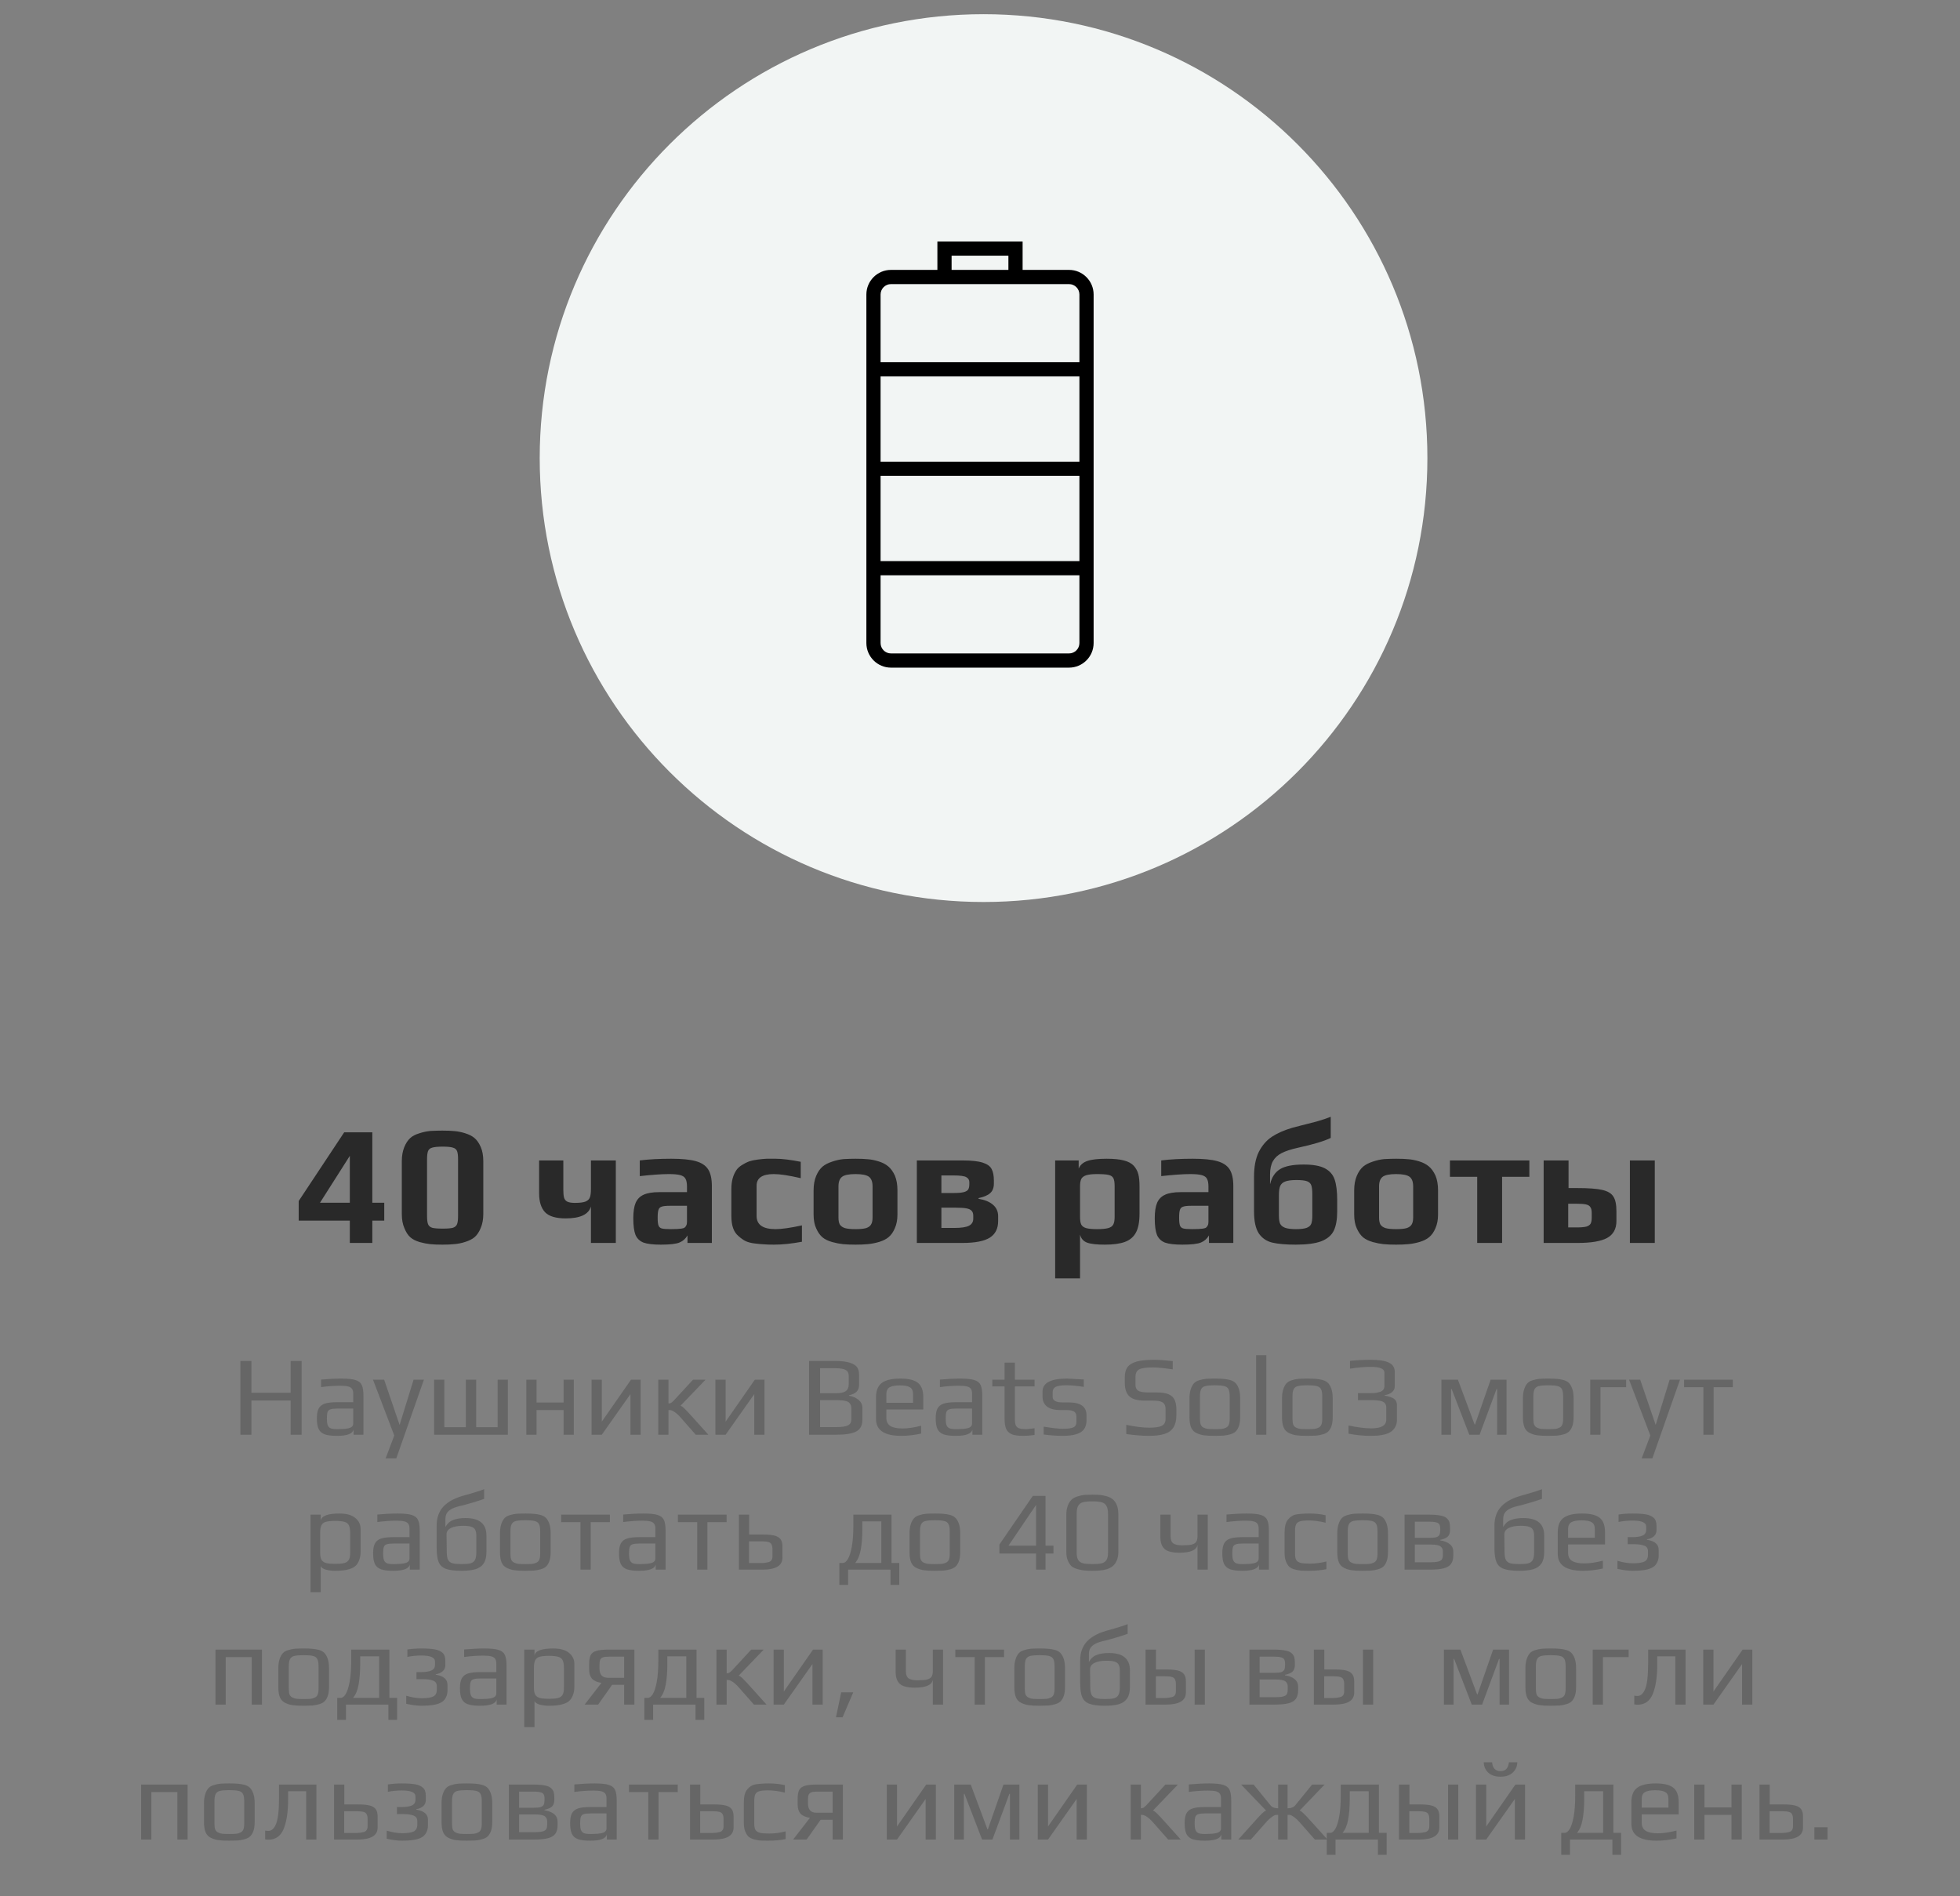 <svg width="276" height="267" viewBox="0 0 276 267" fill="none" xmlns="http://www.w3.org/2000/svg">
<rect x="0" y="0" width="276" height="267" fill="#808080" stroke="none"/>
<path d="M49.261 171.856H42.062V169.096L48.469 159.424H52.429V169.336H54.109V171.856H52.429V175H49.261V171.856ZM49.261 169.336V162.736L45.062 169.336H49.261ZM62.295 175.24C61.591 175.24 61.015 175.216 60.567 175.168C60.119 175.12 59.631 175.024 59.103 174.88C58.559 174.72 58.119 174.496 57.783 174.208C57.447 173.904 57.167 173.472 56.943 172.912C56.703 172.368 56.583 171.712 56.583 170.944V163.48C56.583 162.744 56.695 162.096 56.919 161.536C57.143 160.976 57.431 160.536 57.783 160.216C58.087 159.944 58.503 159.728 59.031 159.568C59.559 159.392 60.087 159.28 60.615 159.232C61.223 159.2 61.783 159.184 62.295 159.184C63.015 159.184 63.591 159.208 64.023 159.256C64.455 159.288 64.935 159.384 65.463 159.544C66.039 159.72 66.495 159.952 66.831 160.24C67.167 160.528 67.455 160.944 67.695 161.488C67.935 162.032 68.055 162.696 68.055 163.48V170.944C68.055 171.68 67.935 172.328 67.695 172.888C67.471 173.448 67.183 173.88 66.831 174.184C66.511 174.456 66.071 174.68 65.511 174.856C64.967 175.032 64.447 175.136 63.951 175.168C63.503 175.216 62.951 175.24 62.295 175.24ZM62.343 172.984C63.015 172.984 63.495 172.944 63.783 172.864C64.071 172.768 64.263 172.6 64.359 172.36C64.455 172.12 64.503 171.728 64.503 171.184V163.24C64.503 162.696 64.455 162.304 64.359 162.064C64.263 161.824 64.071 161.664 63.783 161.584C63.495 161.488 63.015 161.44 62.343 161.44C61.655 161.44 61.159 161.488 60.855 161.584C60.567 161.664 60.375 161.824 60.279 162.064C60.183 162.304 60.135 162.696 60.135 163.24V171.184C60.135 171.728 60.183 172.12 60.279 172.36C60.375 172.6 60.567 172.768 60.855 172.864C61.159 172.944 61.655 172.984 62.343 172.984ZM83.213 169.864C82.892 170.984 81.709 171.544 79.66 171.544C78.284 171.544 77.317 171.256 76.757 170.68C76.197 170.088 75.916 169.2 75.916 168.016V163.384H79.325V167.488C79.325 167.968 79.356 168.336 79.421 168.592C79.484 168.848 79.629 169.04 79.853 169.168C80.093 169.296 80.46 169.36 80.957 169.36C81.644 169.36 82.148 169.296 82.469 169.168C82.788 169.024 82.989 168.824 83.069 168.568C83.165 168.312 83.213 167.928 83.213 167.416V163.384H86.716V175H83.213V169.864ZM93.066 175.24C91.978 175.24 91.162 175.144 90.618 174.952C90.09 174.744 89.714 174.384 89.49 173.872C89.282 173.344 89.178 172.56 89.178 171.52C89.178 170.592 89.29 169.864 89.514 169.336C89.754 168.808 90.13 168.432 90.642 168.208C91.17 167.968 91.89 167.848 92.802 167.848H96.738V167.056C96.738 166.56 96.666 166.192 96.522 165.952C96.394 165.712 96.146 165.544 95.778 165.448C95.426 165.352 94.89 165.304 94.17 165.304C93.178 165.304 91.818 165.4 90.09 165.592V163.384C91.354 163.224 92.834 163.144 94.53 163.144C96.018 163.144 97.162 163.256 97.962 163.48C98.778 163.704 99.362 164.088 99.714 164.632C100.066 165.176 100.242 165.968 100.242 167.008V175H96.81V173.944C96.538 174.408 96.17 174.736 95.706 174.928C95.242 175.136 94.362 175.24 93.066 175.24ZM94.434 173.056C95.138 173.056 95.642 173.032 95.946 172.984C96.17 172.952 96.322 172.904 96.402 172.84C96.498 172.776 96.578 172.672 96.642 172.528C96.706 172.416 96.738 172.248 96.738 172.024V169.768H94.338C93.794 169.768 93.41 169.808 93.186 169.888C92.962 169.952 92.81 170.096 92.73 170.32C92.65 170.528 92.61 170.904 92.61 171.448C92.61 171.976 92.65 172.344 92.73 172.552C92.81 172.76 92.962 172.896 93.186 172.96C93.426 173.024 93.842 173.056 94.434 173.056ZM108.989 175.24C108.381 175.24 107.901 175.224 107.549 175.192C107.197 175.176 106.765 175.136 106.253 175.072C105.741 175.008 105.317 174.896 104.981 174.736C104.661 174.576 104.325 174.336 103.973 174.016C103.317 173.472 102.989 172.544 102.989 171.232V167.368C102.989 166.312 103.229 165.432 103.709 164.728C103.885 164.472 104.141 164.24 104.477 164.032C104.829 163.808 105.181 163.632 105.533 163.504C105.821 163.408 106.205 163.328 106.685 163.264C107.165 163.2 107.589 163.16 107.957 163.144H109.229C110.125 163.144 111.301 163.288 112.757 163.576V165.88C111.109 165.496 109.845 165.304 108.965 165.304C107.349 165.304 106.541 165.848 106.541 166.936V171.208C106.541 172.44 107.429 173.056 109.205 173.056C110.069 173.056 111.309 172.88 112.925 172.528V174.832C111.469 175.104 110.157 175.24 108.989 175.24ZM120.471 175.24C119.751 175.24 119.159 175.216 118.695 175.168C118.231 175.12 117.735 175.024 117.207 174.88C116.631 174.72 116.167 174.496 115.815 174.208C115.463 173.904 115.167 173.48 114.927 172.936C114.687 172.408 114.567 171.768 114.567 171.016V167.584C114.567 166.816 114.687 166.144 114.927 165.568C115.167 164.992 115.479 164.544 115.863 164.224C116.199 163.952 116.639 163.728 117.183 163.552C117.743 163.36 118.287 163.24 118.815 163.192C119.423 163.16 119.975 163.144 120.471 163.144C121.207 163.144 121.791 163.168 122.223 163.216C122.671 163.248 123.159 163.344 123.687 163.504C124.263 163.68 124.727 163.92 125.079 164.224C125.447 164.528 125.759 164.96 126.015 165.52C126.255 166.096 126.375 166.784 126.375 167.584V171.016C126.375 171.736 126.255 172.368 126.015 172.912C125.791 173.456 125.495 173.88 125.127 174.184C124.807 174.456 124.367 174.68 123.807 174.856C123.263 175.016 122.727 175.12 122.199 175.168C121.719 175.216 121.143 175.24 120.471 175.24ZM120.471 173.056C121.127 173.056 121.623 173.008 121.959 172.912C122.295 172.8 122.527 172.632 122.655 172.408C122.799 172.184 122.871 171.856 122.871 171.424V167.032C122.871 166.392 122.703 165.944 122.367 165.688C122.031 165.432 121.399 165.304 120.471 165.304C119.543 165.304 118.911 165.432 118.575 165.688C118.239 165.944 118.071 166.392 118.071 167.032V171.424C118.071 171.856 118.135 172.184 118.263 172.408C118.407 172.632 118.647 172.8 118.983 172.912C119.319 173.008 119.815 173.056 120.471 173.056ZM129.106 163.384H135.538C136.802 163.384 137.754 163.488 138.394 163.696C139.034 163.904 139.45 164.208 139.642 164.608C139.85 164.992 139.954 165.528 139.954 166.216V166.624C139.954 167.232 139.778 167.688 139.426 167.992C139.09 168.296 138.546 168.528 137.794 168.688V168.784C138.674 168.928 139.354 169.208 139.834 169.624C140.314 170.04 140.554 170.576 140.554 171.232V171.928C140.554 172.984 140.162 173.76 139.378 174.256C138.594 174.752 137.306 175 135.514 175H129.106V163.384ZM134.314 167.968C134.938 167.968 135.402 167.928 135.706 167.848C136.01 167.768 136.218 167.648 136.33 167.488C136.442 167.312 136.498 167.056 136.498 166.72V166.432C136.498 166.128 136.354 165.896 136.066 165.736C135.794 165.576 135.186 165.496 134.242 165.496H132.562V167.968H134.314ZM134.386 172.888C135.362 172.888 136.05 172.784 136.45 172.576C136.85 172.368 137.05 172.04 137.05 171.592V171.16C137.05 170.856 136.97 170.624 136.81 170.464C136.666 170.304 136.418 170.192 136.066 170.128C135.714 170.064 135.194 170.032 134.506 170.032H132.562V172.888H134.386ZM148.583 163.384H151.895V164.536C152.103 164.024 152.511 163.664 153.119 163.456C153.727 163.248 154.631 163.144 155.831 163.144C156.839 163.144 157.647 163.224 158.255 163.384C158.879 163.544 159.351 163.8 159.671 164.152C159.975 164.504 160.183 164.896 160.295 165.328C160.407 165.744 160.463 166.32 160.463 167.056V170.872C160.463 172.024 160.295 172.912 159.959 173.536C159.623 174.16 159.103 174.6 158.399 174.856C157.711 175.112 156.767 175.24 155.567 175.24C154.415 175.24 153.583 175.144 153.071 174.952C152.559 174.76 152.231 174.384 152.087 173.824V179.992H148.583V163.384ZM154.487 173.056C155.175 173.056 155.695 173.008 156.047 172.912C156.399 172.816 156.639 172.648 156.767 172.408C156.895 172.168 156.959 171.808 156.959 171.328V167.032C156.959 166.504 156.903 166.128 156.791 165.904C156.679 165.664 156.455 165.504 156.119 165.424C155.783 165.344 155.231 165.304 154.463 165.304C153.807 165.304 153.303 165.36 152.951 165.472C152.615 165.584 152.383 165.76 152.255 166C152.143 166.24 152.087 166.584 152.087 167.032V171.328C152.087 171.808 152.143 172.168 152.255 172.408C152.383 172.648 152.615 172.816 152.951 172.912C153.287 173.008 153.799 173.056 154.487 173.056ZM166.496 175.24C165.408 175.24 164.592 175.144 164.048 174.952C163.52 174.744 163.144 174.384 162.92 173.872C162.712 173.344 162.608 172.56 162.608 171.52C162.608 170.592 162.72 169.864 162.944 169.336C163.184 168.808 163.56 168.432 164.072 168.208C164.6 167.968 165.32 167.848 166.232 167.848H170.168V167.056C170.168 166.56 170.096 166.192 169.952 165.952C169.824 165.712 169.576 165.544 169.208 165.448C168.856 165.352 168.32 165.304 167.6 165.304C166.608 165.304 165.248 165.4 163.52 165.592V163.384C164.784 163.224 166.264 163.144 167.96 163.144C169.448 163.144 170.592 163.256 171.392 163.48C172.208 163.704 172.792 164.088 173.144 164.632C173.496 165.176 173.672 165.968 173.672 167.008V175H170.24V173.944C169.968 174.408 169.6 174.736 169.136 174.928C168.672 175.136 167.792 175.24 166.496 175.24ZM167.864 173.056C168.568 173.056 169.072 173.032 169.376 172.984C169.6 172.952 169.752 172.904 169.832 172.84C169.928 172.776 170.008 172.672 170.072 172.528C170.136 172.416 170.168 172.248 170.168 172.024V169.768H167.768C167.224 169.768 166.84 169.808 166.616 169.888C166.392 169.952 166.24 170.096 166.16 170.32C166.08 170.528 166.04 170.904 166.04 171.448C166.04 171.976 166.08 172.344 166.16 172.552C166.24 172.76 166.392 172.896 166.616 172.96C166.856 173.024 167.272 173.056 167.864 173.056ZM182.443 175.24C181.067 175.24 179.971 175.144 179.155 174.952C178.355 174.76 177.723 174.328 177.259 173.656C176.811 172.968 176.587 171.936 176.587 170.56V165.688C176.587 164.264 176.811 163.096 177.259 162.184C177.723 161.272 178.339 160.56 179.107 160.048C179.891 159.536 180.859 159.112 182.011 158.776L183.211 158.464C183.867 158.304 184.587 158.12 185.371 157.912C186.155 157.688 186.827 157.464 187.387 157.24V160.216C186.475 160.664 184.923 161.128 182.731 161.608C181.787 161.816 181.035 162.064 180.475 162.352C179.931 162.624 179.523 163 179.251 163.48C178.979 163.96 178.843 164.592 178.843 165.376V166.672H178.867C179.091 165.728 179.555 165.04 180.259 164.608C180.963 164.176 182.067 163.96 183.571 163.96C184.883 163.96 185.875 164.136 186.547 164.488C187.235 164.84 187.699 165.368 187.939 166.072C188.179 166.776 188.299 167.744 188.299 168.976V170.56C188.299 171.696 188.139 172.6 187.819 173.272C187.499 173.928 186.915 174.424 186.067 174.76C185.219 175.08 184.011 175.24 182.443 175.24ZM182.491 173.056C183.195 173.056 183.707 172.992 184.027 172.864C184.347 172.736 184.555 172.544 184.651 172.288C184.747 172.032 184.795 171.648 184.795 171.136V168.16C184.795 167.568 184.747 167.144 184.651 166.888C184.555 166.616 184.355 166.424 184.051 166.312C183.747 166.2 183.251 166.144 182.563 166.144C181.843 166.144 181.307 166.216 180.955 166.36C180.619 166.488 180.387 166.704 180.259 167.008C180.147 167.296 180.091 167.72 180.091 168.28V171.136C180.091 171.632 180.147 172.016 180.259 172.288C180.387 172.544 180.619 172.736 180.955 172.864C181.307 172.992 181.819 173.056 182.491 173.056ZM196.596 175.24C195.876 175.24 195.284 175.216 194.82 175.168C194.356 175.12 193.86 175.024 193.332 174.88C192.756 174.72 192.292 174.496 191.94 174.208C191.588 173.904 191.292 173.48 191.052 172.936C190.812 172.408 190.692 171.768 190.692 171.016V167.584C190.692 166.816 190.812 166.144 191.052 165.568C191.292 164.992 191.604 164.544 191.988 164.224C192.324 163.952 192.764 163.728 193.308 163.552C193.868 163.36 194.412 163.24 194.94 163.192C195.548 163.16 196.1 163.144 196.596 163.144C197.332 163.144 197.916 163.168 198.348 163.216C198.796 163.248 199.284 163.344 199.812 163.504C200.388 163.68 200.852 163.92 201.204 164.224C201.572 164.528 201.884 164.96 202.14 165.52C202.38 166.096 202.5 166.784 202.5 167.584V171.016C202.5 171.736 202.38 172.368 202.14 172.912C201.916 173.456 201.62 173.88 201.252 174.184C200.932 174.456 200.492 174.68 199.932 174.856C199.388 175.016 198.852 175.12 198.324 175.168C197.844 175.216 197.268 175.24 196.596 175.24ZM196.596 173.056C197.252 173.056 197.748 173.008 198.084 172.912C198.42 172.8 198.652 172.632 198.78 172.408C198.924 172.184 198.996 171.856 198.996 171.424V167.032C198.996 166.392 198.828 165.944 198.492 165.688C198.156 165.432 197.524 165.304 196.596 165.304C195.668 165.304 195.036 165.432 194.7 165.688C194.364 165.944 194.196 166.392 194.196 167.032V171.424C194.196 171.856 194.26 172.184 194.388 172.408C194.532 172.632 194.772 172.8 195.108 172.912C195.444 173.008 195.94 173.056 196.596 173.056ZM208.015 165.688H204.175V163.384H215.359V165.688H211.519V175H208.015V165.688ZM217.372 163.384H220.876V167.272H222.076C223.692 167.272 224.876 167.36 225.628 167.536C226.396 167.712 226.916 168.024 227.188 168.472C227.476 168.904 227.62 169.592 227.62 170.536V171.904C227.62 173.024 227.18 173.824 226.3 174.304C225.436 174.768 224.052 175 222.148 175H217.372V163.384ZM229.516 163.384H233.02V175H229.516V163.384ZM221.98 172.816C222.62 172.816 223.092 172.776 223.396 172.696C223.7 172.6 223.9 172.456 223.996 172.264C224.092 172.072 224.14 171.784 224.14 171.4V170.752C224.14 170.4 224.076 170.136 223.948 169.96C223.836 169.768 223.628 169.64 223.324 169.576C223.036 169.512 222.604 169.48 222.028 169.48H220.828V172.816H221.98Z" fill="#292929"/>
<path fill-rule="evenodd" clip-rule="evenodd" d="M138.5 1.998C173.018 1.998 201 29.98 201 64.498C201 99.015 173.018 126.997 138.5 126.997C103.982 126.997 76 99.015 76 64.498C76 29.98 103.982 1.998 138.5 1.998Z" fill="#F2F5F4"/>
<path d="M150.536 38H144V34H132V38H125.464C123.554 38 122 39.554 122 41.464V90.536C122 92.446 123.554 94 125.464 94H150.536C152.446 94 154 92.446 154 90.536V41.464C154 39.554 152.446 38 150.536 38ZM124 53H152V65H124V53ZM124 67H152V79H124V67ZM134 36H142V38H134V36ZM125.464 40H132H144H150.536C151.344 40 152 40.656 152 41.464V51H124V41.464C124 40.656 124.656 40 125.464 40ZM150.536 92H125.464C124.656 92 124 91.344 124 90.536V81H152V90.536C152 91.344 151.344 92 150.536 92Z" fill="black"/>
<path d="M33.852 191.616H35.404V196.096H40.924V191.616H42.476V202H40.924V197.184H35.404V202H33.852V191.616ZM47.452 202.16C46.716 202.16 46.146 202.091 45.74 201.952C45.346 201.813 45.058 201.568 44.876 201.216C44.706 200.864 44.62 200.357 44.62 199.696C44.62 199.109 44.7 198.656 44.86 198.336C45.031 198.005 45.314 197.771 45.708 197.632C46.114 197.493 46.684 197.424 47.42 197.424H49.74V196.192C49.74 195.904 49.682 195.685 49.564 195.536C49.458 195.376 49.271 195.264 49.004 195.2C48.748 195.136 48.37 195.104 47.868 195.104C47.068 195.104 46.183 195.168 45.212 195.296V194.24C46.268 194.144 47.223 194.096 48.076 194.096C48.972 194.096 49.634 194.165 50.06 194.304C50.487 194.432 50.78 194.661 50.94 194.992C51.1 195.323 51.18 195.835 51.18 196.528V202H49.788V201.264C49.671 201.861 48.892 202.16 47.452 202.16ZM47.692 201.216C48.215 201.216 48.658 201.179 49.02 201.104C49.5 201.008 49.74 200.784 49.74 200.432V198.32H47.516C47.058 198.32 46.727 198.357 46.524 198.432C46.322 198.496 46.188 198.624 46.124 198.816C46.06 199.008 46.028 199.317 46.028 199.744C46.028 200.128 46.066 200.427 46.14 200.64C46.215 200.843 46.348 200.992 46.54 201.088C46.732 201.173 47.02 201.216 47.404 201.216H47.692ZM55.518 202.112L52.526 194.256H54.094L56.254 200.576H56.286L58.238 194.256H59.694L55.806 205.328H54.302L55.518 202.112ZM61.133 194.256H62.573V200.944H65.597V194.256H67.053V200.944H70.077V194.256H71.517V202H61.133V194.256ZM74.115 194.256H75.555V197.472H79.363V194.256H80.803V202H79.363V198.528H75.555V202H74.115V194.256ZM90.215 194.256V202H88.775V196.288L84.743 202H83.303V194.256H84.743V200.16L88.855 194.256H90.215ZM92.693 194.256H94.133V197.6C94.293 197.6 94.421 197.568 94.517 197.504C94.624 197.429 94.752 197.317 94.901 197.168L97.589 194.256H99.349L95.829 197.92C95.968 197.952 96.165 198.096 96.421 198.352C96.688 198.608 97.077 199.024 97.589 199.6L99.749 202H97.973L95.861 199.6C95.573 199.269 95.29 199.008 95.013 198.816C94.8 198.677 94.65 198.597 94.565 198.576C94.48 198.544 94.394 198.528 94.309 198.528C94.224 198.528 94.165 198.528 94.133 198.528V202H92.693V194.256ZM107.652 194.256V202H106.212V196.288L102.18 202H100.74V194.256H102.18V200.16L106.292 194.256H107.652ZM113.93 191.616H117.642C118.527 191.616 119.231 191.707 119.754 191.888C120.234 192.059 120.554 192.272 120.714 192.528C120.885 192.784 120.97 193.136 120.97 193.584V194.976C120.97 195.392 120.853 195.717 120.618 195.952C120.383 196.176 120.026 196.341 119.546 196.448V196.512C120.111 196.608 120.565 196.805 120.906 197.104C121.258 197.392 121.434 197.755 121.434 198.192V199.936C121.434 200.693 121.151 201.227 120.586 201.536C120.021 201.845 119.077 202 117.754 202H113.93V191.616ZM117.69 196.16C118.341 196.16 118.805 196.064 119.082 195.872C119.37 195.669 119.514 195.355 119.514 194.928V193.712C119.514 193.317 119.37 193.04 119.082 192.88C118.794 192.72 118.314 192.64 117.642 192.64H115.482V196.16H117.69ZM117.754 200.928C118.533 200.928 119.082 200.848 119.402 200.688C119.722 200.528 119.882 200.256 119.882 199.872V198.304C119.882 198.027 119.823 197.808 119.706 197.648C119.599 197.477 119.429 197.355 119.194 197.28C118.959 197.216 118.751 197.179 118.57 197.168C118.389 197.147 118.117 197.136 117.754 197.136H115.482V200.928H117.754ZM126.91 202.16C124.542 202.16 123.358 201.371 123.358 199.792V196.736C123.358 195.797 123.625 195.125 124.158 194.72C124.702 194.304 125.577 194.096 126.782 194.096C127.924 194.096 128.745 194.293 129.246 194.688C129.758 195.083 130.014 195.765 130.014 196.736V198.448H124.814V199.616C124.814 200.149 125.001 200.533 125.374 200.768C125.748 201.003 126.324 201.12 127.102 201.12C127.838 201.12 128.708 200.992 129.71 200.736V201.84C128.729 202.053 127.796 202.16 126.91 202.16ZM128.574 197.504V196.288C128.574 195.819 128.43 195.499 128.142 195.328C127.865 195.147 127.385 195.056 126.702 195.056C126.041 195.056 125.561 195.147 125.262 195.328C124.964 195.499 124.814 195.819 124.814 196.288V197.504H128.574ZM134.593 202.16C133.857 202.16 133.286 202.091 132.881 201.952C132.486 201.813 132.198 201.568 132.017 201.216C131.846 200.864 131.761 200.357 131.761 199.696C131.761 199.109 131.841 198.656 132.001 198.336C132.172 198.005 132.454 197.771 132.849 197.632C133.254 197.493 133.825 197.424 134.561 197.424H136.881V196.192C136.881 195.904 136.822 195.685 136.705 195.536C136.598 195.376 136.412 195.264 136.145 195.2C135.889 195.136 135.51 195.104 135.009 195.104C134.209 195.104 133.324 195.168 132.353 195.296V194.24C133.409 194.144 134.364 194.096 135.217 194.096C136.113 194.096 136.774 194.165 137.201 194.304C137.628 194.432 137.921 194.661 138.081 194.992C138.241 195.323 138.321 195.835 138.321 196.528V202H136.929V201.264C136.812 201.861 136.033 202.16 134.593 202.16ZM134.833 201.216C135.356 201.216 135.798 201.179 136.161 201.104C136.641 201.008 136.881 200.784 136.881 200.432V198.32H134.657C134.198 198.32 133.868 198.357 133.665 198.432C133.462 198.496 133.329 198.624 133.265 198.816C133.201 199.008 133.169 199.317 133.169 199.744C133.169 200.128 133.206 200.427 133.281 200.64C133.356 200.843 133.489 200.992 133.681 201.088C133.873 201.173 134.161 201.216 134.545 201.216H134.833ZM144.066 202.16C143.405 202.16 142.888 202.091 142.514 201.952C142.141 201.803 141.869 201.557 141.698 201.216C141.538 200.864 141.458 200.373 141.458 199.744V195.2H139.73V194.256H141.458V191.856H142.914V194.256H145.682V195.2H142.914V199.824C142.914 200.208 142.957 200.496 143.042 200.688C143.138 200.88 143.298 201.019 143.522 201.104C143.757 201.179 144.093 201.216 144.53 201.216C144.669 201.216 145.053 201.173 145.682 201.088V202.032C145.138 202.117 144.6 202.16 144.066 202.16ZM149.624 202.16C148.802 202.16 147.917 202.096 146.968 201.968V200.864C148.216 201.067 149.112 201.168 149.656 201.168C150.338 201.168 150.829 201.104 151.128 200.976C151.426 200.837 151.576 200.587 151.576 200.224V199.44C151.576 199.109 151.464 198.875 151.24 198.736C151.016 198.597 150.653 198.528 150.152 198.528H149.272C148.472 198.528 147.858 198.363 147.432 198.032C147.016 197.701 146.808 197.237 146.808 196.64V195.92C146.808 194.704 147.96 194.096 150.264 194.096C150.434 194.096 151.218 194.139 152.616 194.224V195.264C151.666 195.115 150.861 195.04 150.2 195.04C149.442 195.04 148.925 195.115 148.648 195.264C148.37 195.413 148.232 195.664 148.232 196.016V196.672C148.232 197.195 148.706 197.456 149.656 197.456H150.552C152.184 197.456 153 198.064 153 199.28V199.952C153 200.752 152.722 201.323 152.168 201.664C151.613 201.995 150.765 202.16 149.624 202.16ZM161.766 202.16C160.88 202.16 159.824 202.075 158.598 201.904V200.608C159.835 200.875 160.923 201.008 161.862 201.008C162.651 201.008 163.227 200.923 163.59 200.752C163.952 200.571 164.134 200.24 164.134 199.76V198.416C164.134 197.968 164.006 197.653 163.75 197.472C163.494 197.291 163.046 197.2 162.406 197.2H161.19C160.176 197.2 159.456 196.997 159.03 196.592C158.603 196.187 158.39 195.557 158.39 194.704V193.872C158.39 193.307 158.512 192.848 158.758 192.496C159.014 192.144 159.435 191.883 160.022 191.712C160.619 191.541 161.435 191.456 162.47 191.456C163.163 191.456 164.054 191.515 165.142 191.632V192.8C163.926 192.619 162.998 192.528 162.358 192.528C161.366 192.528 160.71 192.624 160.39 192.816C160.059 193.019 159.894 193.355 159.894 193.824V195.008C159.894 195.371 160.022 195.637 160.278 195.808C160.544 195.968 160.998 196.048 161.638 196.048H162.886C163.6 196.048 164.155 196.133 164.55 196.304C164.955 196.475 165.238 196.736 165.398 197.088C165.568 197.429 165.654 197.893 165.654 198.48V199.232C165.654 199.968 165.515 200.549 165.238 200.976C164.971 201.403 164.555 201.707 163.99 201.888C163.424 202.069 162.683 202.16 161.766 202.16ZM171.067 202.16C170.384 202.16 169.872 202.133 169.531 202.08C169.19 202.037 168.848 201.936 168.507 201.776C168.155 201.616 167.899 201.36 167.739 201.008C167.579 200.645 167.499 200.16 167.499 199.552V196.864C167.499 196.384 167.558 195.963 167.675 195.6C167.792 195.237 167.947 194.955 168.139 194.752C168.299 194.571 168.539 194.432 168.859 194.336C169.19 194.229 169.526 194.16 169.867 194.128C170.251 194.107 170.651 194.096 171.067 194.096C171.622 194.096 172.038 194.112 172.315 194.144C172.603 194.165 172.907 194.219 173.227 194.304C173.558 194.4 173.814 194.544 173.995 194.736C174.176 194.928 174.331 195.205 174.459 195.568C174.576 195.941 174.635 196.373 174.635 196.864V199.552C174.635 200.459 174.427 201.12 174.011 201.536C173.84 201.707 173.595 201.84 173.275 201.936C172.955 202.032 172.624 202.096 172.283 202.128C171.878 202.149 171.472 202.16 171.067 202.16ZM171.067 201.216C171.515 201.216 171.84 201.205 172.043 201.184C172.246 201.163 172.443 201.104 172.635 201.008C172.827 200.923 172.96 200.784 173.035 200.592C173.12 200.389 173.163 200.112 173.163 199.76V196.624C173.163 196.144 173.104 195.797 172.987 195.584C172.87 195.36 172.667 195.216 172.379 195.152C172.102 195.077 171.664 195.04 171.067 195.04C170.47 195.04 170.027 195.077 169.739 195.152C169.462 195.216 169.264 195.36 169.147 195.584C169.03 195.797 168.971 196.144 168.971 196.624V199.76C168.971 200.112 169.008 200.389 169.083 200.592C169.168 200.784 169.307 200.923 169.499 201.008C169.691 201.104 169.888 201.163 170.091 201.184C170.294 201.205 170.619 201.216 171.067 201.216ZM176.881 190.8H178.321V202H176.881V190.8ZM184.098 202.16C183.416 202.16 182.904 202.133 182.562 202.08C182.221 202.037 181.88 201.936 181.538 201.776C181.186 201.616 180.93 201.36 180.77 201.008C180.61 200.645 180.53 200.16 180.53 199.552V196.864C180.53 196.384 180.589 195.963 180.706 195.6C180.824 195.237 180.978 194.955 181.17 194.752C181.33 194.571 181.57 194.432 181.89 194.336C182.221 194.229 182.557 194.16 182.898 194.128C183.282 194.107 183.682 194.096 184.098 194.096C184.653 194.096 185.069 194.112 185.346 194.144C185.634 194.165 185.938 194.219 186.258 194.304C186.589 194.4 186.845 194.544 187.026 194.736C187.208 194.928 187.362 195.205 187.49 195.568C187.608 195.941 187.666 196.373 187.666 196.864V199.552C187.666 200.459 187.458 201.12 187.042 201.536C186.872 201.707 186.626 201.84 186.306 201.936C185.986 202.032 185.656 202.096 185.314 202.128C184.909 202.149 184.504 202.16 184.098 202.16ZM184.098 201.216C184.546 201.216 184.872 201.205 185.074 201.184C185.277 201.163 185.474 201.104 185.666 201.008C185.858 200.923 185.992 200.784 186.066 200.592C186.152 200.389 186.194 200.112 186.194 199.76V196.624C186.194 196.144 186.136 195.797 186.018 195.584C185.901 195.36 185.698 195.216 185.41 195.152C185.133 195.077 184.696 195.04 184.098 195.04C183.501 195.04 183.058 195.077 182.77 195.152C182.493 195.216 182.296 195.36 182.178 195.584C182.061 195.797 182.002 196.144 182.002 196.624V199.76C182.002 200.112 182.04 200.389 182.114 200.592C182.2 200.784 182.338 200.923 182.53 201.008C182.722 201.104 182.92 201.163 183.122 201.184C183.325 201.205 183.65 201.216 184.098 201.216ZM192.92 202.16C192.024 202.16 191.016 202.059 189.896 201.856V200.704C191.165 200.971 192.227 201.104 193.08 201.104C194.499 201.104 195.208 200.704 195.208 199.904V198.128C195.208 197.691 194.973 197.403 194.504 197.264C194.28 197.211 194.077 197.179 193.896 197.168C193.725 197.147 193.501 197.136 193.224 197.136H191.224V196.144H192.952C193.229 196.144 193.453 196.139 193.624 196.128C193.795 196.107 193.992 196.064 194.216 196C194.451 195.947 194.632 195.845 194.76 195.696C194.888 195.547 194.952 195.355 194.952 195.12V193.264C194.952 192.72 194.312 192.448 193.032 192.448C192.179 192.448 191.203 192.533 190.104 192.704V191.6C191.021 191.504 191.992 191.456 193.016 191.456C194.2 191.456 195.059 191.589 195.592 191.856C196.136 192.112 196.408 192.555 196.408 193.184V195.184C196.408 195.515 196.275 195.792 196.008 196.016C195.741 196.229 195.4 196.368 194.984 196.432V196.496C195.24 196.539 195.448 196.587 195.608 196.64C195.779 196.683 195.96 196.752 196.152 196.848C196.525 197.04 196.712 197.376 196.712 197.856V199.936C196.712 200.299 196.632 200.624 196.472 200.912C196.312 201.2 196.109 201.424 195.864 201.584C195.651 201.733 195.368 201.856 195.016 201.952C194.664 202.037 194.317 202.096 193.976 202.128C193.571 202.149 193.219 202.16 192.92 202.16ZM202.977 194.256H205.297L207.649 200.56H207.713L209.905 194.256H212.145V202H210.817V195.568H210.737L208.353 202H206.897L204.417 195.568H204.337V202H202.977V194.256ZM218.02 202.16C217.338 202.16 216.826 202.133 216.484 202.08C216.143 202.037 215.802 201.936 215.46 201.776C215.108 201.616 214.852 201.36 214.692 201.008C214.532 200.645 214.452 200.16 214.452 199.552V196.864C214.452 196.384 214.511 195.963 214.628 195.6C214.746 195.237 214.9 194.955 215.092 194.752C215.252 194.571 215.492 194.432 215.812 194.336C216.143 194.229 216.479 194.16 216.82 194.128C217.204 194.107 217.604 194.096 218.02 194.096C218.575 194.096 218.991 194.112 219.268 194.144C219.556 194.165 219.86 194.219 220.18 194.304C220.511 194.4 220.767 194.544 220.948 194.736C221.13 194.928 221.284 195.205 221.412 195.568C221.53 195.941 221.588 196.373 221.588 196.864V199.552C221.588 200.459 221.38 201.12 220.964 201.536C220.794 201.707 220.548 201.84 220.228 201.936C219.908 202.032 219.578 202.096 219.236 202.128C218.831 202.149 218.426 202.16 218.02 202.16ZM218.02 201.216C218.468 201.216 218.794 201.205 218.996 201.184C219.199 201.163 219.396 201.104 219.588 201.008C219.78 200.923 219.914 200.784 219.988 200.592C220.074 200.389 220.116 200.112 220.116 199.76V196.624C220.116 196.144 220.058 195.797 219.94 195.584C219.823 195.36 219.62 195.216 219.332 195.152C219.055 195.077 218.618 195.04 218.02 195.04C217.423 195.04 216.98 195.077 216.692 195.152C216.415 195.216 216.218 195.36 216.1 195.584C215.983 195.797 215.924 196.144 215.924 196.624V199.76C215.924 200.112 215.962 200.389 216.036 200.592C216.122 200.784 216.26 200.923 216.452 201.008C216.644 201.104 216.842 201.163 217.044 201.184C217.247 201.205 217.572 201.216 218.02 201.216ZM223.93 194.256H228.986V195.312H225.37V202H223.93V194.256ZM232.393 202.112L229.401 194.256H230.969L233.129 200.576H233.161L235.113 194.256H236.569L232.681 205.328H231.177L232.393 202.112ZM239.864 195.312H237.144V194.256H244.008V195.312H241.304V202H239.864V195.312ZM43.725 213.256H45.165V214.088C45.282 213.427 46.162 213.096 47.805 213.096C48.786 213.096 49.527 213.304 50.029 213.72C50.53 214.125 50.781 214.648 50.781 215.288V218.472C50.781 218.931 50.711 219.331 50.573 219.672C50.445 220.013 50.274 220.28 50.061 220.472C49.869 220.653 49.602 220.797 49.261 220.904C48.93 221.011 48.599 221.08 48.269 221.112C47.97 221.144 47.607 221.16 47.181 221.16C46.711 221.16 46.279 221.107 45.885 221C45.501 220.883 45.261 220.717 45.165 220.504V224.168H43.725V213.256ZM47.213 220.184C47.767 220.184 48.189 220.147 48.477 220.072C48.775 219.987 48.989 219.837 49.117 219.624C49.245 219.411 49.309 219.085 49.309 218.648V215.8C49.309 215.32 49.245 214.963 49.117 214.728C48.989 214.493 48.775 214.339 48.477 214.264C48.189 214.179 47.762 214.136 47.197 214.136C46.631 214.136 46.199 214.179 45.901 214.264C45.613 214.339 45.405 214.493 45.277 214.728C45.149 214.963 45.085 215.32 45.085 215.8V218.648C45.085 219.075 45.149 219.4 45.277 219.624C45.415 219.837 45.634 219.987 45.933 220.072C46.231 220.147 46.658 220.184 47.213 220.184ZM55.374 221.16C54.638 221.16 54.068 221.091 53.662 220.952C53.267 220.813 52.98 220.568 52.798 220.216C52.627 219.864 52.542 219.357 52.542 218.696C52.542 218.109 52.622 217.656 52.782 217.336C52.953 217.005 53.236 216.771 53.63 216.632C54.035 216.493 54.606 216.424 55.342 216.424H57.662V215.192C57.662 214.904 57.603 214.685 57.486 214.536C57.38 214.376 57.193 214.264 56.926 214.2C56.67 214.136 56.291 214.104 55.79 214.104C54.99 214.104 54.105 214.168 53.134 214.296V213.24C54.19 213.144 55.145 213.096 55.998 213.096C56.894 213.096 57.556 213.165 57.982 213.304C58.409 213.432 58.702 213.661 58.862 213.992C59.022 214.323 59.102 214.835 59.102 215.528V221H57.71V220.264C57.593 220.861 56.814 221.16 55.374 221.16ZM55.614 220.216C56.137 220.216 56.58 220.179 56.942 220.104C57.422 220.008 57.662 219.784 57.662 219.432V217.32H55.438C54.98 217.32 54.649 217.357 54.446 217.432C54.243 217.496 54.11 217.624 54.046 217.816C53.982 218.008 53.95 218.317 53.95 218.744C53.95 219.128 53.987 219.427 54.062 219.64C54.137 219.843 54.27 219.992 54.462 220.088C54.654 220.173 54.942 220.216 55.326 220.216H55.614ZM64.976 221.16C64.016 221.16 63.29 221.069 62.8 220.888C62.309 220.707 61.968 220.392 61.776 219.944C61.584 219.485 61.488 218.813 61.488 217.928V214.808C61.488 213.677 61.818 212.765 62.48 212.072C63.152 211.368 64.192 210.84 65.6 210.488C66.741 210.168 67.6 209.896 68.176 209.672V211.032C67.354 211.331 66.362 211.635 65.2 211.944C64.549 212.072 64.042 212.227 63.68 212.408C63.317 212.589 63.061 212.808 62.912 213.064C62.773 213.309 62.709 213.619 62.72 213.992V215C62.965 214.531 63.317 214.205 63.776 214.024C64.234 213.832 64.826 213.736 65.552 213.736C66.565 213.736 67.306 213.944 67.776 214.36C68.256 214.765 68.496 215.379 68.496 216.2V218.504C68.496 219.197 68.368 219.736 68.112 220.12C67.856 220.504 67.472 220.776 66.96 220.936C66.458 221.085 65.797 221.16 64.976 221.16ZM65.008 220.216C65.573 220.216 65.994 220.179 66.272 220.104C66.56 220.019 66.762 219.864 66.88 219.64C67.008 219.405 67.072 219.053 67.072 218.584V216.216C67.072 215.853 67.018 215.576 66.912 215.384C66.805 215.181 66.618 215.037 66.352 214.952C66.085 214.867 65.706 214.824 65.216 214.824C64.458 214.824 63.877 214.931 63.472 215.144C63.066 215.357 62.869 215.667 62.88 216.072L62.912 218.584C62.922 219.053 62.986 219.405 63.104 219.64C63.232 219.864 63.44 220.019 63.728 220.104C64.016 220.179 64.442 220.216 65.008 220.216ZM73.973 221.16C73.291 221.16 72.779 221.133 72.437 221.08C72.096 221.037 71.755 220.936 71.413 220.776C71.061 220.616 70.805 220.36 70.645 220.008C70.485 219.645 70.405 219.16 70.405 218.552V215.864C70.405 215.384 70.464 214.963 70.581 214.6C70.699 214.237 70.853 213.955 71.045 213.752C71.205 213.571 71.445 213.432 71.765 213.336C72.096 213.229 72.432 213.16 72.773 213.128C73.157 213.107 73.557 213.096 73.973 213.096C74.528 213.096 74.944 213.112 75.221 213.144C75.509 213.165 75.813 213.219 76.133 213.304C76.464 213.4 76.72 213.544 76.901 213.736C77.083 213.928 77.237 214.205 77.365 214.568C77.483 214.941 77.541 215.373 77.541 215.864V218.552C77.541 219.459 77.333 220.12 76.917 220.536C76.747 220.707 76.501 220.84 76.181 220.936C75.861 221.032 75.531 221.096 75.189 221.128C74.784 221.149 74.379 221.16 73.973 221.16ZM73.973 220.216C74.421 220.216 74.747 220.205 74.949 220.184C75.152 220.163 75.349 220.104 75.541 220.008C75.733 219.923 75.867 219.784 75.941 219.592C76.027 219.389 76.069 219.112 76.069 218.76V215.624C76.069 215.144 76.011 214.797 75.893 214.584C75.776 214.36 75.573 214.216 75.285 214.152C75.008 214.077 74.571 214.04 73.973 214.04C73.376 214.04 72.933 214.077 72.645 214.152C72.368 214.216 72.171 214.36 72.053 214.584C71.936 214.797 71.877 215.144 71.877 215.624V218.76C71.877 219.112 71.915 219.389 71.989 219.592C72.075 219.784 72.213 219.923 72.405 220.008C72.597 220.104 72.795 220.163 72.997 220.184C73.2 220.205 73.525 220.216 73.973 220.216ZM81.739 214.312H79.019V213.256H85.883V214.312H83.179V221H81.739V214.312ZM89.999 221.16C89.263 221.16 88.692 221.091 88.287 220.952C87.892 220.813 87.605 220.568 87.423 220.216C87.252 219.864 87.167 219.357 87.167 218.696C87.167 218.109 87.247 217.656 87.407 217.336C87.578 217.005 87.861 216.771 88.255 216.632C88.66 216.493 89.231 216.424 89.967 216.424H92.287V215.192C92.287 214.904 92.228 214.685 92.111 214.536C92.004 214.376 91.818 214.264 91.551 214.2C91.295 214.136 90.916 214.104 90.415 214.104C89.615 214.104 88.73 214.168 87.759 214.296V213.24C88.815 213.144 89.77 213.096 90.623 213.096C91.519 213.096 92.18 213.165 92.607 213.304C93.034 213.432 93.327 213.661 93.487 213.992C93.647 214.323 93.727 214.835 93.727 215.528V221H92.335V220.264C92.218 220.861 91.439 221.16 89.999 221.16ZM90.239 220.216C90.762 220.216 91.204 220.179 91.567 220.104C92.047 220.008 92.287 219.784 92.287 219.432V217.32H90.063C89.605 217.32 89.274 217.357 89.071 217.432C88.868 217.496 88.735 217.624 88.671 217.816C88.607 218.008 88.575 218.317 88.575 218.744C88.575 219.128 88.612 219.427 88.687 219.64C88.762 219.843 88.895 219.992 89.087 220.088C89.279 220.173 89.567 220.216 89.951 220.216H90.239ZM98.177 214.312H95.457V213.256H102.321V214.312H99.617V221H98.177V214.312ZM104.053 213.256H105.493V216.056H107.477C108.138 216.056 108.661 216.104 109.045 216.2C109.439 216.296 109.727 216.467 109.909 216.712C110.09 216.947 110.181 217.283 110.181 217.72V219.32C110.181 220.44 109.237 221 107.349 221H104.053V213.256ZM107.253 220.072C107.562 220.072 107.882 220.029 108.213 219.944C108.586 219.848 108.773 219.576 108.773 219.128V218.152C108.773 217.843 108.73 217.608 108.645 217.448C108.57 217.288 108.426 217.176 108.213 217.112C108.01 217.048 107.701 217.016 107.285 217.016H105.477V220.072H107.253ZM126.631 220.056V223.144H125.399V221H119.431V223.144H118.199V220.056H118.695C118.93 220.056 119.159 219.88 119.383 219.528C119.607 219.165 119.794 218.589 119.943 217.8C120.092 217 120.167 215.987 120.167 214.76V213.256H125.543V220.056H126.631ZM124.103 220.056V214.2H121.431V215.32C121.431 216.429 121.356 217.384 121.207 218.184C121.068 218.973 120.807 219.597 120.423 220.056H124.103ZM131.645 221.16C130.963 221.16 130.451 221.133 130.109 221.08C129.768 221.037 129.427 220.936 129.085 220.776C128.733 220.616 128.477 220.36 128.317 220.008C128.157 219.645 128.077 219.16 128.077 218.552V215.864C128.077 215.384 128.136 214.963 128.253 214.6C128.371 214.237 128.525 213.955 128.717 213.752C128.877 213.571 129.117 213.432 129.437 213.336C129.768 213.229 130.104 213.16 130.445 213.128C130.829 213.107 131.229 213.096 131.645 213.096C132.2 213.096 132.616 213.112 132.893 213.144C133.181 213.165 133.485 213.219 133.805 213.304C134.136 213.4 134.392 213.544 134.573 213.736C134.755 213.928 134.909 214.205 135.037 214.568C135.155 214.941 135.213 215.373 135.213 215.864V218.552C135.213 219.459 135.005 220.12 134.589 220.536C134.419 220.707 134.173 220.84 133.853 220.936C133.533 221.032 133.203 221.096 132.861 221.128C132.456 221.149 132.051 221.16 131.645 221.16ZM131.645 220.216C132.093 220.216 132.419 220.205 132.621 220.184C132.824 220.163 133.021 220.104 133.213 220.008C133.405 219.923 133.539 219.784 133.613 219.592C133.699 219.389 133.741 219.112 133.741 218.76V215.624C133.741 215.144 133.683 214.797 133.565 214.584C133.448 214.36 133.245 214.216 132.957 214.152C132.68 214.077 132.243 214.04 131.645 214.04C131.048 214.04 130.605 214.077 130.317 214.152C130.04 214.216 129.843 214.36 129.725 214.584C129.608 214.797 129.549 215.144 129.549 215.624V218.76C129.549 219.112 129.587 219.389 129.661 219.592C129.747 219.784 129.885 219.923 130.077 220.008C130.269 220.104 130.467 220.163 130.669 220.184C130.872 220.205 131.197 220.216 131.645 220.216ZM145.898 218.728H140.73V217.464L145.434 210.616H147.226V217.624H148.346V218.728H147.226V221H145.898V218.728ZM145.898 217.624V211.88L142.01 217.624H145.898ZM153.804 221.16C153.334 221.16 152.95 221.144 152.652 221.112C152.364 221.08 152.054 221.016 151.724 220.92C151.372 220.824 151.089 220.685 150.876 220.504C150.673 220.312 150.502 220.045 150.364 219.704C150.225 219.384 150.156 218.984 150.156 218.504V213.256C150.156 212.776 150.225 212.355 150.364 211.992C150.502 211.629 150.684 211.341 150.908 211.128C151.11 210.947 151.377 210.803 151.708 210.696C152.049 210.579 152.39 210.504 152.732 210.472C153.116 210.451 153.473 210.44 153.804 210.44C154.273 210.44 154.652 210.456 154.94 210.488C155.238 210.52 155.553 210.584 155.884 210.68C156.236 210.787 156.518 210.936 156.732 211.128C156.956 211.32 157.137 211.592 157.276 211.944C157.414 212.296 157.484 212.728 157.484 213.24V218.504C157.484 218.941 157.414 219.331 157.276 219.672C157.137 220.013 156.956 220.28 156.732 220.472C156.518 220.653 156.246 220.803 155.916 220.92C155.585 221.027 155.249 221.091 154.908 221.112C154.609 221.144 154.241 221.16 153.804 221.16ZM153.836 220.216C154.401 220.216 154.838 220.179 155.148 220.104C155.457 220.019 155.681 219.859 155.82 219.624C155.958 219.389 156.028 219.043 156.028 218.584V213.144C156.028 212.643 155.953 212.269 155.804 212.024C155.665 211.768 155.441 211.597 155.132 211.512C154.833 211.427 154.396 211.384 153.82 211.384C153.233 211.384 152.785 211.427 152.476 211.512C152.177 211.597 151.958 211.768 151.82 212.024C151.681 212.269 151.612 212.643 151.612 213.144V218.584C151.612 219.043 151.681 219.389 151.82 219.624C151.969 219.859 152.198 220.019 152.508 220.104C152.817 220.179 153.26 220.216 153.836 220.216ZM168.628 217.512C168.49 218.248 167.642 218.616 166.084 218.616C165.092 218.616 164.394 218.44 163.988 218.088C163.594 217.725 163.396 217.16 163.396 216.392V213.256H164.836V216.296C164.836 216.787 164.964 217.123 165.22 217.304C165.476 217.485 165.903 217.576 166.5 217.576C167.087 217.576 167.53 217.539 167.828 217.464C168.138 217.379 168.346 217.245 168.452 217.064C168.57 216.883 168.628 216.627 168.628 216.296V213.256H170.068V221H168.628V217.512ZM174.952 221.16C174.216 221.16 173.646 221.091 173.24 220.952C172.846 220.813 172.558 220.568 172.376 220.216C172.206 219.864 172.12 219.357 172.12 218.696C172.12 218.109 172.2 217.656 172.36 217.336C172.531 217.005 172.814 216.771 173.208 216.632C173.614 216.493 174.184 216.424 174.92 216.424H177.24V215.192C177.24 214.904 177.182 214.685 177.064 214.536C176.958 214.376 176.771 214.264 176.504 214.2C176.248 214.136 175.87 214.104 175.368 214.104C174.568 214.104 173.683 214.168 172.712 214.296V213.24C173.768 213.144 174.723 213.096 175.576 213.096C176.472 213.096 177.134 213.165 177.56 213.304C177.987 213.432 178.28 213.661 178.44 213.992C178.6 214.323 178.68 214.835 178.68 215.528V221H177.288V220.264C177.171 220.861 176.392 221.16 174.952 221.16ZM175.192 220.216C175.715 220.216 176.158 220.179 176.52 220.104C177 220.008 177.24 219.784 177.24 219.432V217.32H175.016C174.558 217.32 174.227 217.357 174.024 217.432C173.822 217.496 173.688 217.624 173.624 217.816C173.56 218.008 173.528 218.317 173.528 218.744C173.528 219.128 173.566 219.427 173.64 219.64C173.715 219.843 173.848 219.992 174.04 220.088C174.232 220.173 174.52 220.216 174.904 220.216H175.192ZM184.298 221.16C183.764 221.16 183.375 221.149 183.13 221.128C182.895 221.107 182.623 221.053 182.314 220.968C181.983 220.883 181.727 220.755 181.546 220.584C181.364 220.413 181.21 220.163 181.082 219.832C180.954 219.512 180.89 219.112 180.89 218.632V215.784C180.89 214.92 181.055 214.301 181.386 213.928C181.567 213.715 181.748 213.555 181.93 213.448C182.122 213.331 182.367 213.251 182.666 213.208C182.964 213.165 183.231 213.139 183.466 213.128C183.7 213.107 184.031 213.096 184.458 213.096C185.194 213.096 185.93 213.176 186.666 213.336V214.392C185.812 214.179 185.018 214.072 184.282 214.072C183.727 214.072 183.316 214.115 183.05 214.2C182.794 214.275 182.612 214.419 182.506 214.632C182.41 214.835 182.362 215.149 182.362 215.576V218.744C182.362 219.139 182.415 219.432 182.522 219.624C182.639 219.816 182.842 219.955 183.13 220.04C183.428 220.115 183.866 220.152 184.442 220.152C185.22 220.152 185.999 220.051 186.778 219.848V220.936C186.052 221.085 185.226 221.16 184.298 221.16ZM191.88 221.16C191.197 221.16 190.685 221.133 190.344 221.08C190.002 221.037 189.661 220.936 189.32 220.776C188.968 220.616 188.712 220.36 188.552 220.008C188.392 219.645 188.312 219.16 188.312 218.552V215.864C188.312 215.384 188.37 214.963 188.488 214.6C188.605 214.237 188.76 213.955 188.952 213.752C189.112 213.571 189.352 213.432 189.672 213.336C190.002 213.229 190.338 213.16 190.68 213.128C191.064 213.107 191.464 213.096 191.88 213.096C192.434 213.096 192.85 213.112 193.128 213.144C193.416 213.165 193.72 213.219 194.04 213.304C194.37 213.4 194.626 213.544 194.808 213.736C194.989 213.928 195.144 214.205 195.272 214.568C195.389 214.941 195.448 215.373 195.448 215.864V218.552C195.448 219.459 195.24 220.12 194.824 220.536C194.653 220.707 194.408 220.84 194.088 220.936C193.768 221.032 193.437 221.096 193.096 221.128C192.69 221.149 192.285 221.16 191.88 221.16ZM191.88 220.216C192.328 220.216 192.653 220.205 192.856 220.184C193.058 220.163 193.256 220.104 193.448 220.008C193.64 219.923 193.773 219.784 193.848 219.592C193.933 219.389 193.976 219.112 193.976 218.76V215.624C193.976 215.144 193.917 214.797 193.8 214.584C193.682 214.36 193.48 214.216 193.192 214.152C192.914 214.077 192.477 214.04 191.88 214.04C191.282 214.04 190.84 214.077 190.552 214.152C190.274 214.216 190.077 214.36 189.96 214.584C189.842 214.797 189.784 215.144 189.784 215.624V218.76C189.784 219.112 189.821 219.389 189.896 219.592C189.981 219.784 190.12 219.923 190.312 220.008C190.504 220.104 190.701 220.163 190.904 220.184C191.106 220.205 191.432 220.216 191.88 220.216ZM197.789 213.256H201.181C201.875 213.256 202.429 213.299 202.845 213.384C203.261 213.459 203.565 213.592 203.757 213.784C203.939 213.965 204.056 214.152 204.109 214.344C204.163 214.536 204.189 214.803 204.189 215.144V215.416C204.189 215.832 204.083 216.141 203.869 216.344C203.656 216.547 203.299 216.701 202.797 216.808V216.872C204.035 217.085 204.653 217.624 204.653 218.488V218.952C204.653 219.475 204.547 219.885 204.333 220.184C204.131 220.472 203.789 220.68 203.309 220.808C202.829 220.936 202.157 221 201.293 221H197.789V213.256ZM201.309 216.52C201.736 216.52 202.056 216.488 202.269 216.424C202.483 216.349 202.627 216.237 202.701 216.088C202.776 215.928 202.813 215.688 202.813 215.368V215.272C202.813 214.984 202.771 214.771 202.685 214.632C202.611 214.493 202.461 214.397 202.237 214.344C202.024 214.28 201.699 214.248 201.261 214.248H199.229V216.52H201.309ZM201.373 219.96C201.875 219.96 202.253 219.928 202.509 219.864C202.765 219.8 202.941 219.699 203.037 219.56C203.133 219.411 203.181 219.192 203.181 218.904V218.392C203.181 218.125 203.069 217.901 202.845 217.72C202.611 217.549 202.147 217.464 201.453 217.464H199.229V219.96H201.373ZM213.929 221.16C212.969 221.16 212.243 221.069 211.753 220.888C211.262 220.707 210.921 220.392 210.729 219.944C210.537 219.485 210.441 218.813 210.441 217.928V214.808C210.441 213.677 210.771 212.765 211.433 212.072C212.105 211.368 213.145 210.84 214.553 210.488C215.694 210.168 216.553 209.896 217.129 209.672V211.032C216.307 211.331 215.315 211.635 214.153 211.944C213.502 212.072 212.995 212.227 212.633 212.408C212.27 212.589 212.014 212.808 211.865 213.064C211.726 213.309 211.662 213.619 211.673 213.992V215C211.918 214.531 212.27 214.205 212.729 214.024C213.187 213.832 213.779 213.736 214.505 213.736C215.518 213.736 216.259 213.944 216.729 214.36C217.209 214.765 217.449 215.379 217.449 216.2V218.504C217.449 219.197 217.321 219.736 217.065 220.12C216.809 220.504 216.425 220.776 215.913 220.936C215.411 221.085 214.75 221.16 213.929 221.16ZM213.961 220.216C214.526 220.216 214.947 220.179 215.225 220.104C215.513 220.019 215.715 219.864 215.833 219.64C215.961 219.405 216.025 219.053 216.025 218.584V216.216C216.025 215.853 215.971 215.576 215.865 215.384C215.758 215.181 215.571 215.037 215.305 214.952C215.038 214.867 214.659 214.824 214.169 214.824C213.411 214.824 212.83 214.931 212.425 215.144C212.019 215.357 211.822 215.667 211.833 216.072L211.865 218.584C211.875 219.053 211.939 219.405 212.057 219.64C212.185 219.864 212.393 220.019 212.681 220.104C212.969 220.179 213.395 220.216 213.961 220.216ZM222.91 221.16C220.542 221.16 219.358 220.371 219.358 218.792V215.736C219.358 214.797 219.625 214.125 220.158 213.72C220.702 213.304 221.577 213.096 222.782 213.096C223.924 213.096 224.745 213.293 225.246 213.688C225.758 214.083 226.014 214.765 226.014 215.736V217.448H220.814V218.616C220.814 219.149 221.001 219.533 221.374 219.768C221.748 220.003 222.324 220.12 223.102 220.12C223.838 220.12 224.708 219.992 225.71 219.736V220.84C224.729 221.053 223.796 221.16 222.91 221.16ZM224.574 216.504V215.288C224.574 214.819 224.43 214.499 224.142 214.328C223.865 214.147 223.385 214.056 222.702 214.056C222.041 214.056 221.561 214.147 221.262 214.328C220.964 214.499 220.814 214.819 220.814 215.288V216.504H224.574ZM229.937 221.16C229.308 221.16 228.582 221.069 227.761 220.888V219.752C228.561 219.987 229.286 220.104 229.937 220.104C230.673 220.104 231.212 220.024 231.553 219.864C231.894 219.693 232.065 219.373 232.065 218.904V218.408C232.065 218.013 231.889 217.752 231.537 217.624C231.196 217.485 230.71 217.416 230.081 217.416H229.201V216.424H229.809C230.46 216.424 230.956 216.349 231.297 216.2C231.638 216.051 231.809 215.784 231.809 215.4V214.92C231.809 214.365 231.169 214.088 229.889 214.088C229.217 214.088 228.561 214.152 227.921 214.28V213.24C228.529 213.144 229.18 213.096 229.873 213.096C230.694 213.096 231.334 213.139 231.793 213.224C232.252 213.309 232.609 213.469 232.865 213.704C233.132 213.939 233.265 214.317 233.265 214.84V215.464C233.265 215.805 233.137 216.088 232.881 216.312C232.636 216.525 232.316 216.664 231.921 216.728V216.792C233.02 216.963 233.569 217.437 233.569 218.216V219.016C233.569 219.379 233.494 219.704 233.345 219.992C233.206 220.269 233.02 220.483 232.785 220.632C232.465 220.835 232.06 220.973 231.569 221.048C231.089 221.123 230.545 221.16 229.937 221.16ZM30.344 232.256H36.888V240H35.448V233.312H31.784V240H30.344V232.256ZM42.762 240.16C42.08 240.16 41.568 240.133 41.226 240.08C40.885 240.037 40.544 239.936 40.202 239.776C39.85 239.616 39.594 239.36 39.434 239.008C39.274 238.645 39.194 238.16 39.194 237.552V234.864C39.194 234.384 39.253 233.963 39.37 233.6C39.488 233.237 39.642 232.955 39.834 232.752C39.994 232.571 40.234 232.432 40.554 232.336C40.885 232.229 41.221 232.16 41.562 232.128C41.946 232.107 42.346 232.096 42.762 232.096C43.317 232.096 43.733 232.112 44.01 232.144C44.298 232.165 44.602 232.219 44.922 232.304C45.253 232.4 45.509 232.544 45.69 232.736C45.872 232.928 46.026 233.205 46.154 233.568C46.272 233.941 46.33 234.373 46.33 234.864V237.552C46.33 238.459 46.122 239.12 45.706 239.536C45.536 239.707 45.29 239.84 44.97 239.936C44.65 240.032 44.32 240.096 43.978 240.128C43.573 240.149 43.168 240.16 42.762 240.16ZM42.762 239.216C43.21 239.216 43.536 239.205 43.738 239.184C43.941 239.163 44.138 239.104 44.33 239.008C44.522 238.923 44.656 238.784 44.73 238.592C44.816 238.389 44.858 238.112 44.858 237.76V234.624C44.858 234.144 44.8 233.797 44.682 233.584C44.565 233.36 44.362 233.216 44.074 233.152C43.797 233.077 43.36 233.04 42.762 233.04C42.165 233.04 41.722 233.077 41.434 233.152C41.157 233.216 40.96 233.36 40.842 233.584C40.725 233.797 40.666 234.144 40.666 234.624V237.76C40.666 238.112 40.704 238.389 40.778 238.592C40.864 238.784 41.002 238.923 41.194 239.008C41.386 239.104 41.584 239.163 41.786 239.184C41.989 239.205 42.314 239.216 42.762 239.216ZM55.92 239.056V242.144H54.688V240H48.72V242.144H47.488V239.056H47.984C48.219 239.056 48.448 238.88 48.672 238.528C48.896 238.165 49.083 237.589 49.232 236.8C49.382 236 49.456 234.987 49.456 233.76V232.256H54.832V239.056H55.92ZM53.392 239.056V233.2H50.72V234.32C50.72 235.429 50.645 236.384 50.496 237.184C50.358 237.973 50.096 238.597 49.712 239.056H53.392ZM59.382 240.16C58.753 240.16 58.028 240.069 57.206 239.888V238.752C58.006 238.987 58.732 239.104 59.382 239.104C60.118 239.104 60.657 239.024 60.998 238.864C61.34 238.693 61.51 238.373 61.51 237.904V237.408C61.51 237.013 61.334 236.752 60.982 236.624C60.641 236.485 60.156 236.416 59.526 236.416H58.646V235.424H59.254C59.905 235.424 60.401 235.349 60.742 235.2C61.084 235.051 61.254 234.784 61.254 234.4V233.92C61.254 233.365 60.614 233.088 59.334 233.088C58.662 233.088 58.006 233.152 57.366 233.28V232.24C57.974 232.144 58.625 232.096 59.318 232.096C60.14 232.096 60.78 232.139 61.238 232.224C61.697 232.309 62.054 232.469 62.31 232.704C62.577 232.939 62.71 233.317 62.71 233.84V234.464C62.71 234.805 62.582 235.088 62.326 235.312C62.081 235.525 61.761 235.664 61.366 235.728V235.792C62.465 235.963 63.014 236.437 63.014 237.216V238.016C63.014 238.379 62.94 238.704 62.79 238.992C62.652 239.269 62.465 239.483 62.23 239.632C61.91 239.835 61.505 239.973 61.014 240.048C60.534 240.123 59.99 240.16 59.382 240.16ZM67.601 240.16C66.865 240.16 66.294 240.091 65.889 239.952C65.494 239.813 65.206 239.568 65.025 239.216C64.854 238.864 64.769 238.357 64.769 237.696C64.769 237.109 64.849 236.656 65.009 236.336C65.179 236.005 65.462 235.771 65.857 235.632C66.262 235.493 66.833 235.424 67.569 235.424H69.889V234.192C69.889 233.904 69.83 233.685 69.713 233.536C69.606 233.376 69.419 233.264 69.153 233.2C68.897 233.136 68.518 233.104 68.017 233.104C67.217 233.104 66.331 233.168 65.361 233.296V232.24C66.417 232.144 67.371 232.096 68.225 232.096C69.121 232.096 69.782 232.165 70.209 232.304C70.635 232.432 70.929 232.661 71.089 232.992C71.249 233.323 71.329 233.835 71.329 234.528V240H69.937V239.264C69.819 239.861 69.041 240.16 67.601 240.16ZM67.841 239.216C68.363 239.216 68.806 239.179 69.169 239.104C69.649 239.008 69.889 238.784 69.889 238.432V236.32H67.665C67.206 236.32 66.875 236.357 66.673 236.432C66.47 236.496 66.337 236.624 66.273 236.816C66.209 237.008 66.177 237.317 66.177 237.744C66.177 238.128 66.214 238.427 66.289 238.64C66.363 238.843 66.497 238.992 66.689 239.088C66.881 239.173 67.169 239.216 67.553 239.216H67.841ZM73.826 232.256H75.266V233.088C75.383 232.427 76.263 232.096 77.906 232.096C78.888 232.096 79.629 232.304 80.13 232.72C80.632 233.125 80.882 233.648 80.882 234.288V237.472C80.882 237.931 80.813 238.331 80.674 238.672C80.546 239.013 80.376 239.28 80.162 239.472C79.97 239.653 79.704 239.797 79.362 239.904C79.031 240.011 78.701 240.08 78.37 240.112C78.072 240.144 77.709 240.16 77.282 240.16C76.813 240.16 76.381 240.107 75.986 240C75.602 239.883 75.362 239.717 75.266 239.504V243.168H73.826V232.256ZM77.314 239.184C77.869 239.184 78.29 239.147 78.578 239.072C78.877 238.987 79.09 238.837 79.218 238.624C79.346 238.411 79.41 238.085 79.41 237.648V234.8C79.41 234.32 79.346 233.963 79.218 233.728C79.09 233.493 78.877 233.339 78.578 233.264C78.29 233.179 77.864 233.136 77.298 233.136C76.733 233.136 76.301 233.179 76.002 233.264C75.714 233.339 75.506 233.493 75.378 233.728C75.25 233.963 75.186 234.32 75.186 234.8V237.648C75.186 238.075 75.25 238.4 75.378 238.624C75.517 238.837 75.736 238.987 76.034 239.072C76.333 239.147 76.76 239.184 77.314 239.184ZM89.332 232.256V240H87.892V237.216H86.196L84.228 240H82.324L84.692 236.944C84.084 236.848 83.641 236.651 83.364 236.352C83.097 236.043 82.964 235.621 82.964 235.088V234.256C82.964 233.701 83.038 233.285 83.188 233.008C83.348 232.731 83.614 232.539 83.988 232.432C84.361 232.315 84.916 232.256 85.652 232.256H89.332ZM87.892 233.248H85.796C85.401 233.248 85.108 233.28 84.916 233.344C84.724 233.408 84.59 233.52 84.516 233.68C84.452 233.84 84.42 234.075 84.42 234.384V234.928C84.42 235.344 84.516 235.664 84.708 235.888C84.91 236.112 85.214 236.224 85.62 236.224H87.892V233.248ZM99.17 239.056V242.144H97.938V240H91.97V242.144H90.738V239.056H91.234C91.469 239.056 91.698 238.88 91.922 238.528C92.146 238.165 92.333 237.589 92.482 236.8C92.632 236 92.706 234.987 92.706 233.76V232.256H98.082V239.056H99.17ZM96.642 239.056V233.2H93.97V234.32C93.97 235.429 93.895 236.384 93.746 237.184C93.608 237.973 93.346 238.597 92.962 239.056H96.642ZM100.888 232.256H102.328V235.6C102.488 235.6 102.616 235.568 102.712 235.504C102.819 235.429 102.947 235.317 103.096 235.168L105.784 232.256H107.544L104.024 235.92C104.163 235.952 104.36 236.096 104.616 236.352C104.883 236.608 105.272 237.024 105.784 237.6L107.944 240H106.168L104.056 237.6C103.768 237.269 103.486 237.008 103.208 236.816C102.995 236.677 102.846 236.597 102.76 236.576C102.675 236.544 102.59 236.528 102.504 236.528C102.419 236.528 102.36 236.528 102.328 236.528V240H100.888V232.256ZM115.848 232.256V240H114.408V234.288L110.376 240H108.936V232.256H110.376V238.16L114.488 232.256H115.848ZM118.454 238.272H120.15L118.646 241.792H117.718L118.454 238.272ZM131.355 236.512C131.216 237.248 130.368 237.616 128.811 237.616C127.819 237.616 127.12 237.44 126.715 237.088C126.32 236.725 126.123 236.16 126.123 235.392V232.256H127.563V235.296C127.563 235.787 127.691 236.123 127.947 236.304C128.203 236.485 128.63 236.576 129.227 236.576C129.814 236.576 130.256 236.539 130.555 236.464C130.864 236.379 131.072 236.245 131.179 236.064C131.296 235.883 131.355 235.627 131.355 235.296V232.256H132.795V240H131.355V236.512ZM137.247 233.312H134.527V232.256H141.391V233.312H138.687V240H137.247V233.312ZM146.403 240.16C145.72 240.16 145.208 240.133 144.867 240.08C144.526 240.037 144.184 239.936 143.843 239.776C143.491 239.616 143.235 239.36 143.075 239.008C142.915 238.645 142.835 238.16 142.835 237.552V234.864C142.835 234.384 142.894 233.963 143.011 233.6C143.128 233.237 143.283 232.955 143.475 232.752C143.635 232.571 143.875 232.432 144.195 232.336C144.526 232.229 144.862 232.16 145.203 232.128C145.587 232.107 145.987 232.096 146.403 232.096C146.958 232.096 147.374 232.112 147.651 232.144C147.939 232.165 148.243 232.219 148.563 232.304C148.894 232.4 149.15 232.544 149.331 232.736C149.512 232.928 149.667 233.205 149.795 233.568C149.912 233.941 149.971 234.373 149.971 234.864V237.552C149.971 238.459 149.763 239.12 149.347 239.536C149.176 239.707 148.931 239.84 148.611 239.936C148.291 240.032 147.96 240.096 147.619 240.128C147.214 240.149 146.808 240.16 146.403 240.16ZM146.403 239.216C146.851 239.216 147.176 239.205 147.379 239.184C147.582 239.163 147.779 239.104 147.971 239.008C148.163 238.923 148.296 238.784 148.371 238.592C148.456 238.389 148.499 238.112 148.499 237.76V234.624C148.499 234.144 148.44 233.797 148.323 233.584C148.206 233.36 148.003 233.216 147.715 233.152C147.438 233.077 147 233.04 146.403 233.04C145.806 233.04 145.363 233.077 145.075 233.152C144.798 233.216 144.6 233.36 144.483 233.584C144.366 233.797 144.307 234.144 144.307 234.624V237.76C144.307 238.112 144.344 238.389 144.419 238.592C144.504 238.784 144.643 238.923 144.835 239.008C145.027 239.104 145.224 239.163 145.427 239.184C145.63 239.205 145.955 239.216 146.403 239.216ZM155.593 240.16C154.633 240.16 153.907 240.069 153.417 239.888C152.926 239.707 152.585 239.392 152.393 238.944C152.201 238.485 152.105 237.813 152.105 236.928V233.808C152.105 232.677 152.435 231.765 153.097 231.072C153.769 230.368 154.809 229.84 156.217 229.488C157.358 229.168 158.217 228.896 158.793 228.672V230.032C157.971 230.331 156.979 230.635 155.817 230.944C155.166 231.072 154.659 231.227 154.297 231.408C153.934 231.589 153.678 231.808 153.529 232.064C153.39 232.309 153.326 232.619 153.337 232.992V234C153.582 233.531 153.934 233.205 154.393 233.024C154.851 232.832 155.443 232.736 156.169 232.736C157.182 232.736 157.923 232.944 158.393 233.36C158.873 233.765 159.113 234.379 159.113 235.2V237.504C159.113 238.197 158.985 238.736 158.729 239.12C158.473 239.504 158.089 239.776 157.577 239.936C157.075 240.085 156.414 240.16 155.593 240.16ZM155.625 239.216C156.19 239.216 156.611 239.179 156.889 239.104C157.177 239.019 157.379 238.864 157.497 238.64C157.625 238.405 157.689 238.053 157.689 237.584V235.216C157.689 234.853 157.635 234.576 157.529 234.384C157.422 234.181 157.235 234.037 156.969 233.952C156.702 233.867 156.323 233.824 155.833 233.824C155.075 233.824 154.494 233.931 154.089 234.144C153.683 234.357 153.486 234.667 153.497 235.072L153.529 237.584C153.539 238.053 153.603 238.405 153.721 238.64C153.849 238.864 154.057 239.019 154.345 239.104C154.633 239.179 155.059 239.216 155.625 239.216ZM161.311 232.256H162.783V235.056H164.286C164.948 235.056 165.471 235.104 165.855 235.2C166.249 235.296 166.537 235.467 166.719 235.712C166.9 235.947 166.991 236.283 166.991 236.72V238.32C166.991 239.44 166.047 240 164.159 240H161.311V232.256ZM168.223 232.256H169.663V240H168.223V232.256ZM164.062 239.072C164.372 239.072 164.692 239.029 165.023 238.944C165.396 238.848 165.583 238.576 165.583 238.128V237.152C165.583 236.843 165.54 236.608 165.455 236.448C165.38 236.288 165.236 236.176 165.023 236.112C164.82 236.048 164.511 236.016 164.095 236.016H162.767V239.072H164.062ZM175.938 232.256H179.33C180.023 232.256 180.578 232.299 180.994 232.384C181.41 232.459 181.714 232.592 181.906 232.784C182.087 232.965 182.204 233.152 182.258 233.344C182.311 233.536 182.338 233.803 182.338 234.144V234.416C182.338 234.832 182.231 235.141 182.018 235.344C181.804 235.547 181.447 235.701 180.946 235.808V235.872C182.183 236.085 182.802 236.624 182.802 237.488V237.952C182.802 238.475 182.695 238.885 182.482 239.184C182.279 239.472 181.938 239.68 181.458 239.808C180.978 239.936 180.306 240 179.442 240H175.938V232.256ZM179.458 235.52C179.884 235.52 180.204 235.488 180.418 235.424C180.631 235.349 180.775 235.237 180.85 235.088C180.924 234.928 180.962 234.688 180.962 234.368V234.272C180.962 233.984 180.919 233.771 180.834 233.632C180.759 233.493 180.61 233.397 180.386 233.344C180.172 233.28 179.847 233.248 179.41 233.248H177.378V235.52H179.458ZM179.522 238.96C180.023 238.96 180.402 238.928 180.658 238.864C180.914 238.8 181.09 238.699 181.186 238.56C181.282 238.411 181.33 238.192 181.33 237.904V237.392C181.33 237.125 181.218 236.901 180.994 236.72C180.759 236.549 180.295 236.464 179.602 236.464H177.378V238.96H179.522ZM185.014 232.256H186.486V235.056H187.99C188.651 235.056 189.174 235.104 189.558 235.2C189.952 235.296 190.24 235.467 190.422 235.712C190.603 235.947 190.694 236.283 190.694 236.72V238.32C190.694 239.44 189.75 240 187.862 240H185.014V232.256ZM191.926 232.256H193.366V240H191.926V232.256ZM187.766 239.072C188.075 239.072 188.395 239.029 188.726 238.944C189.099 238.848 189.286 238.576 189.286 238.128V237.152C189.286 236.843 189.243 236.608 189.158 236.448C189.083 236.288 188.939 236.176 188.726 236.112C188.523 236.048 188.214 236.016 187.798 236.016H186.47V239.072H187.766ZM203.328 232.256H205.648L208 238.56H208.064L210.256 232.256H212.496V240H211.168V233.568H211.088L208.704 240H207.248L204.768 233.568H204.688V240H203.328V232.256ZM218.372 240.16C217.689 240.16 217.177 240.133 216.836 240.08C216.494 240.037 216.153 239.936 215.812 239.776C215.46 239.616 215.204 239.36 215.044 239.008C214.884 238.645 214.804 238.16 214.804 237.552V234.864C214.804 234.384 214.862 233.963 214.98 233.6C215.097 233.237 215.252 232.955 215.444 232.752C215.604 232.571 215.844 232.432 216.164 232.336C216.494 232.229 216.83 232.16 217.172 232.128C217.556 232.107 217.956 232.096 218.372 232.096C218.926 232.096 219.342 232.112 219.62 232.144C219.908 232.165 220.212 232.219 220.532 232.304C220.862 232.4 221.118 232.544 221.3 232.736C221.481 232.928 221.636 233.205 221.764 233.568C221.881 233.941 221.94 234.373 221.94 234.864V237.552C221.94 238.459 221.732 239.12 221.316 239.536C221.145 239.707 220.9 239.84 220.58 239.936C220.26 240.032 219.929 240.096 219.588 240.128C219.182 240.149 218.777 240.16 218.372 240.16ZM218.372 239.216C218.82 239.216 219.145 239.205 219.348 239.184C219.55 239.163 219.748 239.104 219.94 239.008C220.132 238.923 220.265 238.784 220.34 238.592C220.425 238.389 220.468 238.112 220.468 237.76V234.624C220.468 234.144 220.409 233.797 220.292 233.584C220.174 233.36 219.972 233.216 219.684 233.152C219.406 233.077 218.969 233.04 218.372 233.04C217.774 233.04 217.332 233.077 217.044 233.152C216.766 233.216 216.569 233.36 216.452 233.584C216.334 233.797 216.276 234.144 216.276 234.624V237.76C216.276 238.112 216.313 238.389 216.388 238.592C216.473 238.784 216.612 238.923 216.804 239.008C216.996 239.104 217.193 239.163 217.396 239.184C217.598 239.205 217.924 239.216 218.372 239.216ZM224.282 232.256H229.338V233.312H225.722V240H224.282V232.256ZM230.6 240.016C230.44 240.016 230.286 240 230.136 239.968V238.736C230.286 238.768 230.435 238.784 230.584 238.784C231.043 238.784 231.406 238.453 231.672 237.792C231.95 237.12 232.088 235.883 232.088 234.08V232.256H237.352V240H235.912V233.2H233.368V234.32C233.368 236.08 233.16 237.472 232.744 238.496C232.328 239.509 231.614 240.016 230.6 240.016ZM246.754 232.256V240H245.314V234.288L241.282 240H239.842V232.256H241.282V238.16L245.394 232.256H246.754ZM19.875 251.256H26.419V259H24.979V252.312H21.315V259H19.875V251.256ZM32.294 259.16C31.611 259.16 31.099 259.133 30.758 259.08C30.416 259.037 30.075 258.936 29.734 258.776C29.382 258.616 29.126 258.36 28.966 258.008C28.806 257.645 28.726 257.16 28.726 256.552V253.864C28.726 253.384 28.784 252.963 28.902 252.6C29.019 252.237 29.174 251.955 29.366 251.752C29.526 251.571 29.766 251.432 30.086 251.336C30.416 251.229 30.752 251.16 31.094 251.128C31.478 251.107 31.878 251.096 32.294 251.096C32.848 251.096 33.264 251.112 33.542 251.144C33.83 251.165 34.134 251.219 34.454 251.304C34.784 251.4 35.04 251.544 35.222 251.736C35.403 251.928 35.558 252.205 35.686 252.568C35.803 252.941 35.862 253.373 35.862 253.864V256.552C35.862 257.459 35.654 258.12 35.238 258.536C35.067 258.707 34.822 258.84 34.502 258.936C34.182 259.032 33.851 259.096 33.51 259.128C33.104 259.149 32.699 259.16 32.294 259.16ZM32.294 258.216C32.742 258.216 33.067 258.205 33.27 258.184C33.472 258.163 33.67 258.104 33.862 258.008C34.054 257.923 34.187 257.784 34.262 257.592C34.347 257.389 34.39 257.112 34.39 256.76V253.624C34.39 253.144 34.331 252.797 34.214 252.584C34.096 252.36 33.894 252.216 33.606 252.152C33.328 252.077 32.891 252.04 32.294 252.04C31.696 252.04 31.254 252.077 30.966 252.152C30.688 252.216 30.491 252.36 30.374 252.584C30.256 252.797 30.198 253.144 30.198 253.624V256.76C30.198 257.112 30.235 257.389 30.31 257.592C30.395 257.784 30.534 257.923 30.726 258.008C30.918 258.104 31.115 258.163 31.318 258.184C31.52 258.205 31.846 258.216 32.294 258.216ZM37.803 259.016C37.643 259.016 37.489 259 37.339 258.968V257.736C37.489 257.768 37.638 257.784 37.787 257.784C38.246 257.784 38.609 257.453 38.875 256.792C39.153 256.12 39.291 254.883 39.291 253.08V251.256H44.555V259H43.115V252.2H40.571V253.32C40.571 255.08 40.363 256.472 39.947 257.496C39.531 258.509 38.817 259.016 37.803 259.016ZM47.045 251.256H48.485V254.056H50.469C51.13 254.056 51.653 254.104 52.037 254.2C52.431 254.296 52.719 254.467 52.901 254.712C53.082 254.947 53.173 255.283 53.173 255.72V257.32C53.173 258.44 52.229 259 50.341 259H47.045V251.256ZM50.245 258.072C50.554 258.072 50.874 258.029 51.205 257.944C51.578 257.848 51.765 257.576 51.765 257.128V256.152C51.765 255.843 51.722 255.608 51.637 255.448C51.562 255.288 51.418 255.176 51.205 255.112C51.002 255.048 50.693 255.016 50.277 255.016H48.469V258.072H50.245ZM56.632 259.16C56.003 259.16 55.278 259.069 54.456 258.888V257.752C55.256 257.987 55.982 258.104 56.632 258.104C57.368 258.104 57.907 258.024 58.248 257.864C58.59 257.693 58.76 257.373 58.76 256.904V256.408C58.76 256.013 58.584 255.752 58.232 255.624C57.891 255.485 57.406 255.416 56.776 255.416H55.896V254.424H56.504C57.155 254.424 57.651 254.349 57.992 254.2C58.334 254.051 58.504 253.784 58.504 253.4V252.92C58.504 252.365 57.864 252.088 56.584 252.088C55.912 252.088 55.256 252.152 54.616 252.28V251.24C55.224 251.144 55.875 251.096 56.568 251.096C57.39 251.096 58.03 251.139 58.488 251.224C58.947 251.309 59.304 251.469 59.56 251.704C59.827 251.939 59.96 252.317 59.96 252.84V253.464C59.96 253.805 59.832 254.088 59.576 254.312C59.331 254.525 59.011 254.664 58.616 254.728V254.792C59.715 254.963 60.264 255.437 60.264 256.216V257.016C60.264 257.379 60.19 257.704 60.04 257.992C59.902 258.269 59.715 258.483 59.48 258.632C59.16 258.835 58.755 258.973 58.264 259.048C57.784 259.123 57.24 259.16 56.632 259.16ZM65.747 259.16C65.064 259.16 64.552 259.133 64.211 259.08C63.869 259.037 63.528 258.936 63.187 258.776C62.835 258.616 62.579 258.36 62.419 258.008C62.259 257.645 62.179 257.16 62.179 256.552V253.864C62.179 253.384 62.237 252.963 62.355 252.6C62.472 252.237 62.627 251.955 62.819 251.752C62.979 251.571 63.219 251.432 63.539 251.336C63.869 251.229 64.205 251.16 64.547 251.128C64.931 251.107 65.331 251.096 65.747 251.096C66.301 251.096 66.717 251.112 66.995 251.144C67.283 251.165 67.587 251.219 67.907 251.304C68.237 251.4 68.493 251.544 68.675 251.736C68.856 251.928 69.011 252.205 69.139 252.568C69.256 252.941 69.315 253.373 69.315 253.864V256.552C69.315 257.459 69.107 258.12 68.691 258.536C68.52 258.707 68.275 258.84 67.955 258.936C67.635 259.032 67.304 259.096 66.963 259.128C66.557 259.149 66.152 259.16 65.747 259.16ZM65.747 258.216C66.195 258.216 66.52 258.205 66.723 258.184C66.925 258.163 67.123 258.104 67.315 258.008C67.507 257.923 67.64 257.784 67.715 257.592C67.8 257.389 67.843 257.112 67.843 256.76V253.624C67.843 253.144 67.784 252.797 67.667 252.584C67.549 252.36 67.347 252.216 67.059 252.152C66.781 252.077 66.344 252.04 65.747 252.04C65.149 252.04 64.707 252.077 64.419 252.152C64.141 252.216 63.944 252.36 63.827 252.584C63.709 252.797 63.651 253.144 63.651 253.624V256.76C63.651 257.112 63.688 257.389 63.763 257.592C63.848 257.784 63.987 257.923 64.179 258.008C64.371 258.104 64.568 258.163 64.771 258.184C64.973 258.205 65.299 258.216 65.747 258.216ZM71.656 251.256H75.049C75.742 251.256 76.296 251.299 76.713 251.384C77.129 251.459 77.433 251.592 77.624 251.784C77.806 251.965 77.923 252.152 77.977 252.344C78.03 252.536 78.056 252.803 78.056 253.144V253.416C78.056 253.832 77.95 254.141 77.737 254.344C77.523 254.547 77.166 254.701 76.665 254.808V254.872C77.902 255.085 78.52 255.624 78.52 256.488V256.952C78.52 257.475 78.414 257.885 78.201 258.184C77.998 258.472 77.656 258.68 77.177 258.808C76.697 258.936 76.025 259 75.16 259H71.656V251.256ZM75.177 254.52C75.603 254.52 75.923 254.488 76.136 254.424C76.35 254.349 76.494 254.237 76.569 254.088C76.643 253.928 76.68 253.688 76.68 253.368V253.272C76.68 252.984 76.638 252.771 76.552 252.632C76.478 252.493 76.329 252.397 76.105 252.344C75.891 252.28 75.566 252.248 75.129 252.248H73.097V254.52H75.177ZM75.24 257.96C75.742 257.96 76.121 257.928 76.376 257.864C76.632 257.8 76.808 257.699 76.904 257.56C77.001 257.411 77.049 257.192 77.049 256.904V256.392C77.049 256.125 76.936 255.901 76.713 255.72C76.478 255.549 76.014 255.464 75.32 255.464H73.097V257.96H75.24ZM83.116 259.16C82.38 259.16 81.81 259.091 81.404 258.952C81.01 258.813 80.722 258.568 80.54 258.216C80.37 257.864 80.284 257.357 80.284 256.696C80.284 256.109 80.364 255.656 80.524 255.336C80.695 255.005 80.978 254.771 81.372 254.632C81.778 254.493 82.348 254.424 83.084 254.424H85.404V253.192C85.404 252.904 85.346 252.685 85.228 252.536C85.122 252.376 84.935 252.264 84.668 252.2C84.412 252.136 84.034 252.104 83.532 252.104C82.732 252.104 81.847 252.168 80.876 252.296V251.24C81.932 251.144 82.887 251.096 83.74 251.096C84.636 251.096 85.298 251.165 85.724 251.304C86.151 251.432 86.444 251.661 86.604 251.992C86.764 252.323 86.844 252.835 86.844 253.528V259H85.452V258.264C85.335 258.861 84.556 259.16 83.116 259.16ZM83.356 258.216C83.879 258.216 84.322 258.179 84.684 258.104C85.164 258.008 85.404 257.784 85.404 257.432V255.32H83.18C82.722 255.32 82.391 255.357 82.188 255.432C81.986 255.496 81.852 255.624 81.788 255.816C81.724 256.008 81.692 256.317 81.692 256.744C81.692 257.128 81.73 257.427 81.804 257.64C81.879 257.843 82.012 257.992 82.204 258.088C82.396 258.173 82.684 258.216 83.068 258.216H83.356ZM91.294 252.312H88.574V251.256H95.438V252.312H92.734V259H91.294V252.312ZM97.17 251.256H98.61V254.056H100.594C101.255 254.056 101.778 254.104 102.162 254.2C102.557 254.296 102.845 254.467 103.026 254.712C103.207 254.947 103.298 255.283 103.298 255.72V257.32C103.298 258.44 102.354 259 100.466 259H97.17V251.256ZM100.37 258.072C100.679 258.072 100.999 258.029 101.33 257.944C101.703 257.848 101.89 257.576 101.89 257.128V256.152C101.89 255.843 101.847 255.608 101.762 255.448C101.687 255.288 101.543 255.176 101.33 255.112C101.127 255.048 100.818 255.016 100.402 255.016H98.594V258.072H100.37ZM108.149 259.16C107.616 259.16 107.227 259.149 106.981 259.128C106.747 259.107 106.475 259.053 106.165 258.968C105.835 258.883 105.579 258.755 105.397 258.584C105.216 258.413 105.061 258.163 104.933 257.832C104.805 257.512 104.741 257.112 104.741 256.632V253.784C104.741 252.92 104.907 252.301 105.237 251.928C105.419 251.715 105.6 251.555 105.781 251.448C105.973 251.331 106.219 251.251 106.517 251.208C106.816 251.165 107.083 251.139 107.317 251.128C107.552 251.107 107.883 251.096 108.309 251.096C109.045 251.096 109.781 251.176 110.517 251.336V252.392C109.664 252.179 108.869 252.072 108.133 252.072C107.579 252.072 107.168 252.115 106.901 252.2C106.645 252.275 106.464 252.419 106.357 252.632C106.261 252.835 106.213 253.149 106.213 253.576V256.744C106.213 257.139 106.267 257.432 106.373 257.624C106.491 257.816 106.693 257.955 106.981 258.04C107.28 258.115 107.717 258.152 108.293 258.152C109.072 258.152 109.851 258.051 110.629 257.848V258.936C109.904 259.085 109.077 259.16 108.149 259.16ZM118.691 251.256V259H117.251V256.216H115.555L113.587 259H111.683L114.051 255.944C113.443 255.848 113 255.651 112.723 255.352C112.456 255.043 112.323 254.621 112.323 254.088V253.256C112.323 252.701 112.398 252.285 112.547 252.008C112.707 251.731 112.974 251.539 113.347 251.432C113.72 251.315 114.275 251.256 115.011 251.256H118.691ZM117.251 252.248H115.155C114.76 252.248 114.467 252.28 114.275 252.344C114.083 252.408 113.95 252.52 113.875 252.68C113.811 252.84 113.779 253.075 113.779 253.384V253.928C113.779 254.344 113.875 254.664 114.067 254.888C114.27 255.112 114.574 255.224 114.979 255.224H117.251V252.248ZM131.785 251.256V259H130.345V253.288L126.313 259H124.873V251.256H126.313V257.16L130.425 251.256H131.785ZM134.375 251.256H136.695L139.047 257.56H139.111L141.303 251.256H143.543V259H142.215V252.568H142.135L139.751 259H138.295L135.815 252.568H135.735V259H134.375V251.256ZM153.051 251.256V259H151.611V253.288L147.579 259H146.139V251.256H147.579V257.16L151.691 251.256H153.051ZM159.216 251.256H160.656V254.6C160.816 254.6 160.944 254.568 161.04 254.504C161.147 254.429 161.275 254.317 161.424 254.168L164.112 251.256H165.872L162.352 254.92C162.491 254.952 162.688 255.096 162.944 255.352C163.211 255.608 163.6 256.024 164.112 256.6L166.272 259H164.496L162.384 256.6C162.096 256.269 161.814 256.008 161.536 255.816C161.323 255.677 161.174 255.597 161.088 255.576C161.003 255.544 160.918 255.528 160.832 255.528C160.747 255.528 160.688 255.528 160.656 255.528V259H159.216V251.256ZM169.648 259.16C168.912 259.16 168.341 259.091 167.936 258.952C167.541 258.813 167.253 258.568 167.072 258.216C166.901 257.864 166.816 257.357 166.816 256.696C166.816 256.109 166.896 255.656 167.056 255.336C167.226 255.005 167.509 254.771 167.904 254.632C168.309 254.493 168.88 254.424 169.616 254.424H171.936V253.192C171.936 252.904 171.877 252.685 171.76 252.536C171.653 252.376 171.466 252.264 171.2 252.2C170.944 252.136 170.565 252.104 170.064 252.104C169.264 252.104 168.378 252.168 167.408 252.296V251.24C168.464 251.144 169.418 251.096 170.272 251.096C171.168 251.096 171.829 251.165 172.256 251.304C172.682 251.432 172.976 251.661 173.136 251.992C173.296 252.323 173.376 252.835 173.376 253.528V259H171.984V258.264C171.866 258.861 171.088 259.16 169.648 259.16ZM169.888 258.216C170.41 258.216 170.853 258.179 171.216 258.104C171.696 258.008 171.936 257.784 171.936 257.432V255.32H169.712C169.253 255.32 168.922 255.357 168.72 255.432C168.517 255.496 168.384 255.624 168.32 255.816C168.256 256.008 168.224 256.317 168.224 256.744C168.224 257.128 168.261 257.427 168.336 257.64C168.41 257.843 168.544 257.992 168.736 258.088C168.928 258.173 169.216 258.216 169.6 258.216H169.888ZM176.529 256.6C177.041 256.024 177.425 255.608 177.681 255.352C177.948 255.096 178.15 254.952 178.289 254.92L174.769 251.256H176.529L178.897 254.168C179.121 254.456 179.484 254.6 179.985 254.6V251.256H181.313V254.6C181.814 254.6 182.177 254.456 182.401 254.168L184.769 251.256H186.529L183.009 254.92C183.148 254.952 183.345 255.096 183.601 255.352C183.868 255.608 184.257 256.024 184.769 256.6L186.929 259H185.153L183.041 256.6C182.753 256.269 182.47 256.008 182.193 255.816C181.99 255.677 181.846 255.592 181.761 255.56C181.676 255.528 181.59 255.517 181.505 255.528C181.42 255.528 181.356 255.528 181.313 255.528V259H179.985V255.528C179.942 255.528 179.873 255.528 179.777 255.528C179.681 255.517 179.585 255.533 179.489 255.576C179.393 255.619 179.265 255.699 179.105 255.816C178.828 256.008 178.545 256.269 178.257 256.6L176.145 259H174.369L176.529 256.6ZM195.264 258.056V261.144H194.032V259H188.064V261.144H186.832V258.056H187.328C187.563 258.056 187.792 257.88 188.016 257.528C188.24 257.165 188.427 256.589 188.576 255.8C188.725 255 188.8 253.987 188.8 252.76V251.256H194.176V258.056H195.264ZM192.736 258.056V252.2H190.064V253.32C190.064 254.429 189.989 255.384 189.84 256.184C189.701 256.973 189.44 257.597 189.056 258.056H192.736ZM196.998 251.256H198.47V254.056H199.974C200.635 254.056 201.158 254.104 201.542 254.2C201.937 254.296 202.225 254.467 202.406 254.712C202.587 254.947 202.678 255.283 202.678 255.72V257.32C202.678 258.44 201.734 259 199.846 259H196.998V251.256ZM203.91 251.256H205.35V259H203.91V251.256ZM199.75 258.072C200.059 258.072 200.379 258.029 200.71 257.944C201.083 257.848 201.27 257.576 201.27 257.128V256.152C201.27 255.843 201.227 255.608 201.142 255.448C201.067 255.288 200.923 255.176 200.71 255.112C200.507 255.048 200.198 255.016 199.782 255.016H198.454V258.072H199.75ZM214.754 251.256V259H213.314V253.288L209.282 259H207.842V251.256H209.282V257.16L213.394 251.256H214.754ZM211.298 250.152C210.583 250.152 210.018 249.971 209.602 249.608C209.186 249.235 208.962 248.739 208.93 248.12H210.114C210.188 248.952 210.583 249.368 211.298 249.368C212.002 249.368 212.396 248.952 212.482 248.12H213.666C213.644 248.728 213.42 249.219 212.994 249.592C212.578 249.965 212.012 250.152 211.298 250.152ZM228.28 258.056V261.144H227.048V259H221.08V261.144H219.848V258.056H220.344C220.578 258.056 220.808 257.88 221.032 257.528C221.256 257.165 221.442 256.589 221.592 255.8C221.741 255 221.816 253.987 221.816 252.76V251.256H227.192V258.056H228.28ZM225.752 258.056V252.2H223.08V253.32C223.08 254.429 223.005 255.384 222.856 256.184C222.717 256.973 222.456 257.597 222.072 258.056H225.752ZM233.278 259.16C230.91 259.16 229.726 258.371 229.726 256.792V253.736C229.726 252.797 229.992 252.125 230.526 251.72C231.07 251.304 231.944 251.096 233.15 251.096C234.291 251.096 235.112 251.293 235.614 251.688C236.126 252.083 236.382 252.765 236.382 253.736V255.448H231.182V256.616C231.182 257.149 231.368 257.533 231.742 257.768C232.115 258.003 232.691 258.12 233.47 258.12C234.206 258.12 235.075 257.992 236.078 257.736V258.84C235.096 259.053 234.163 259.16 233.278 259.16ZM234.942 254.504V253.288C234.942 252.819 234.798 252.499 234.51 252.328C234.232 252.147 233.752 252.056 233.07 252.056C232.408 252.056 231.928 252.147 231.63 252.328C231.331 252.499 231.182 252.819 231.182 253.288V254.504H234.942ZM238.576 251.256H240.016V254.472H243.824V251.256H245.264V259H243.824V255.528H240.016V259H238.576V251.256ZM247.764 251.256H249.204V254.056H251.188C251.849 254.056 252.372 254.104 252.756 254.2C253.15 254.296 253.438 254.467 253.62 254.712C253.801 254.947 253.892 255.283 253.892 255.72V257.32C253.892 258.44 252.948 259 251.06 259H247.764V251.256ZM250.964 258.072C251.273 258.072 251.593 258.029 251.924 257.944C252.297 257.848 252.484 257.576 252.484 257.128V256.152C252.484 255.843 252.441 255.608 252.356 255.448C252.281 255.288 252.137 255.176 251.924 255.112C251.721 255.048 251.412 255.016 250.996 255.016H249.188V258.072H250.964ZM255.495 257.272H257.351V259H255.495V257.272Z" fill="#666666"/>
</svg>
